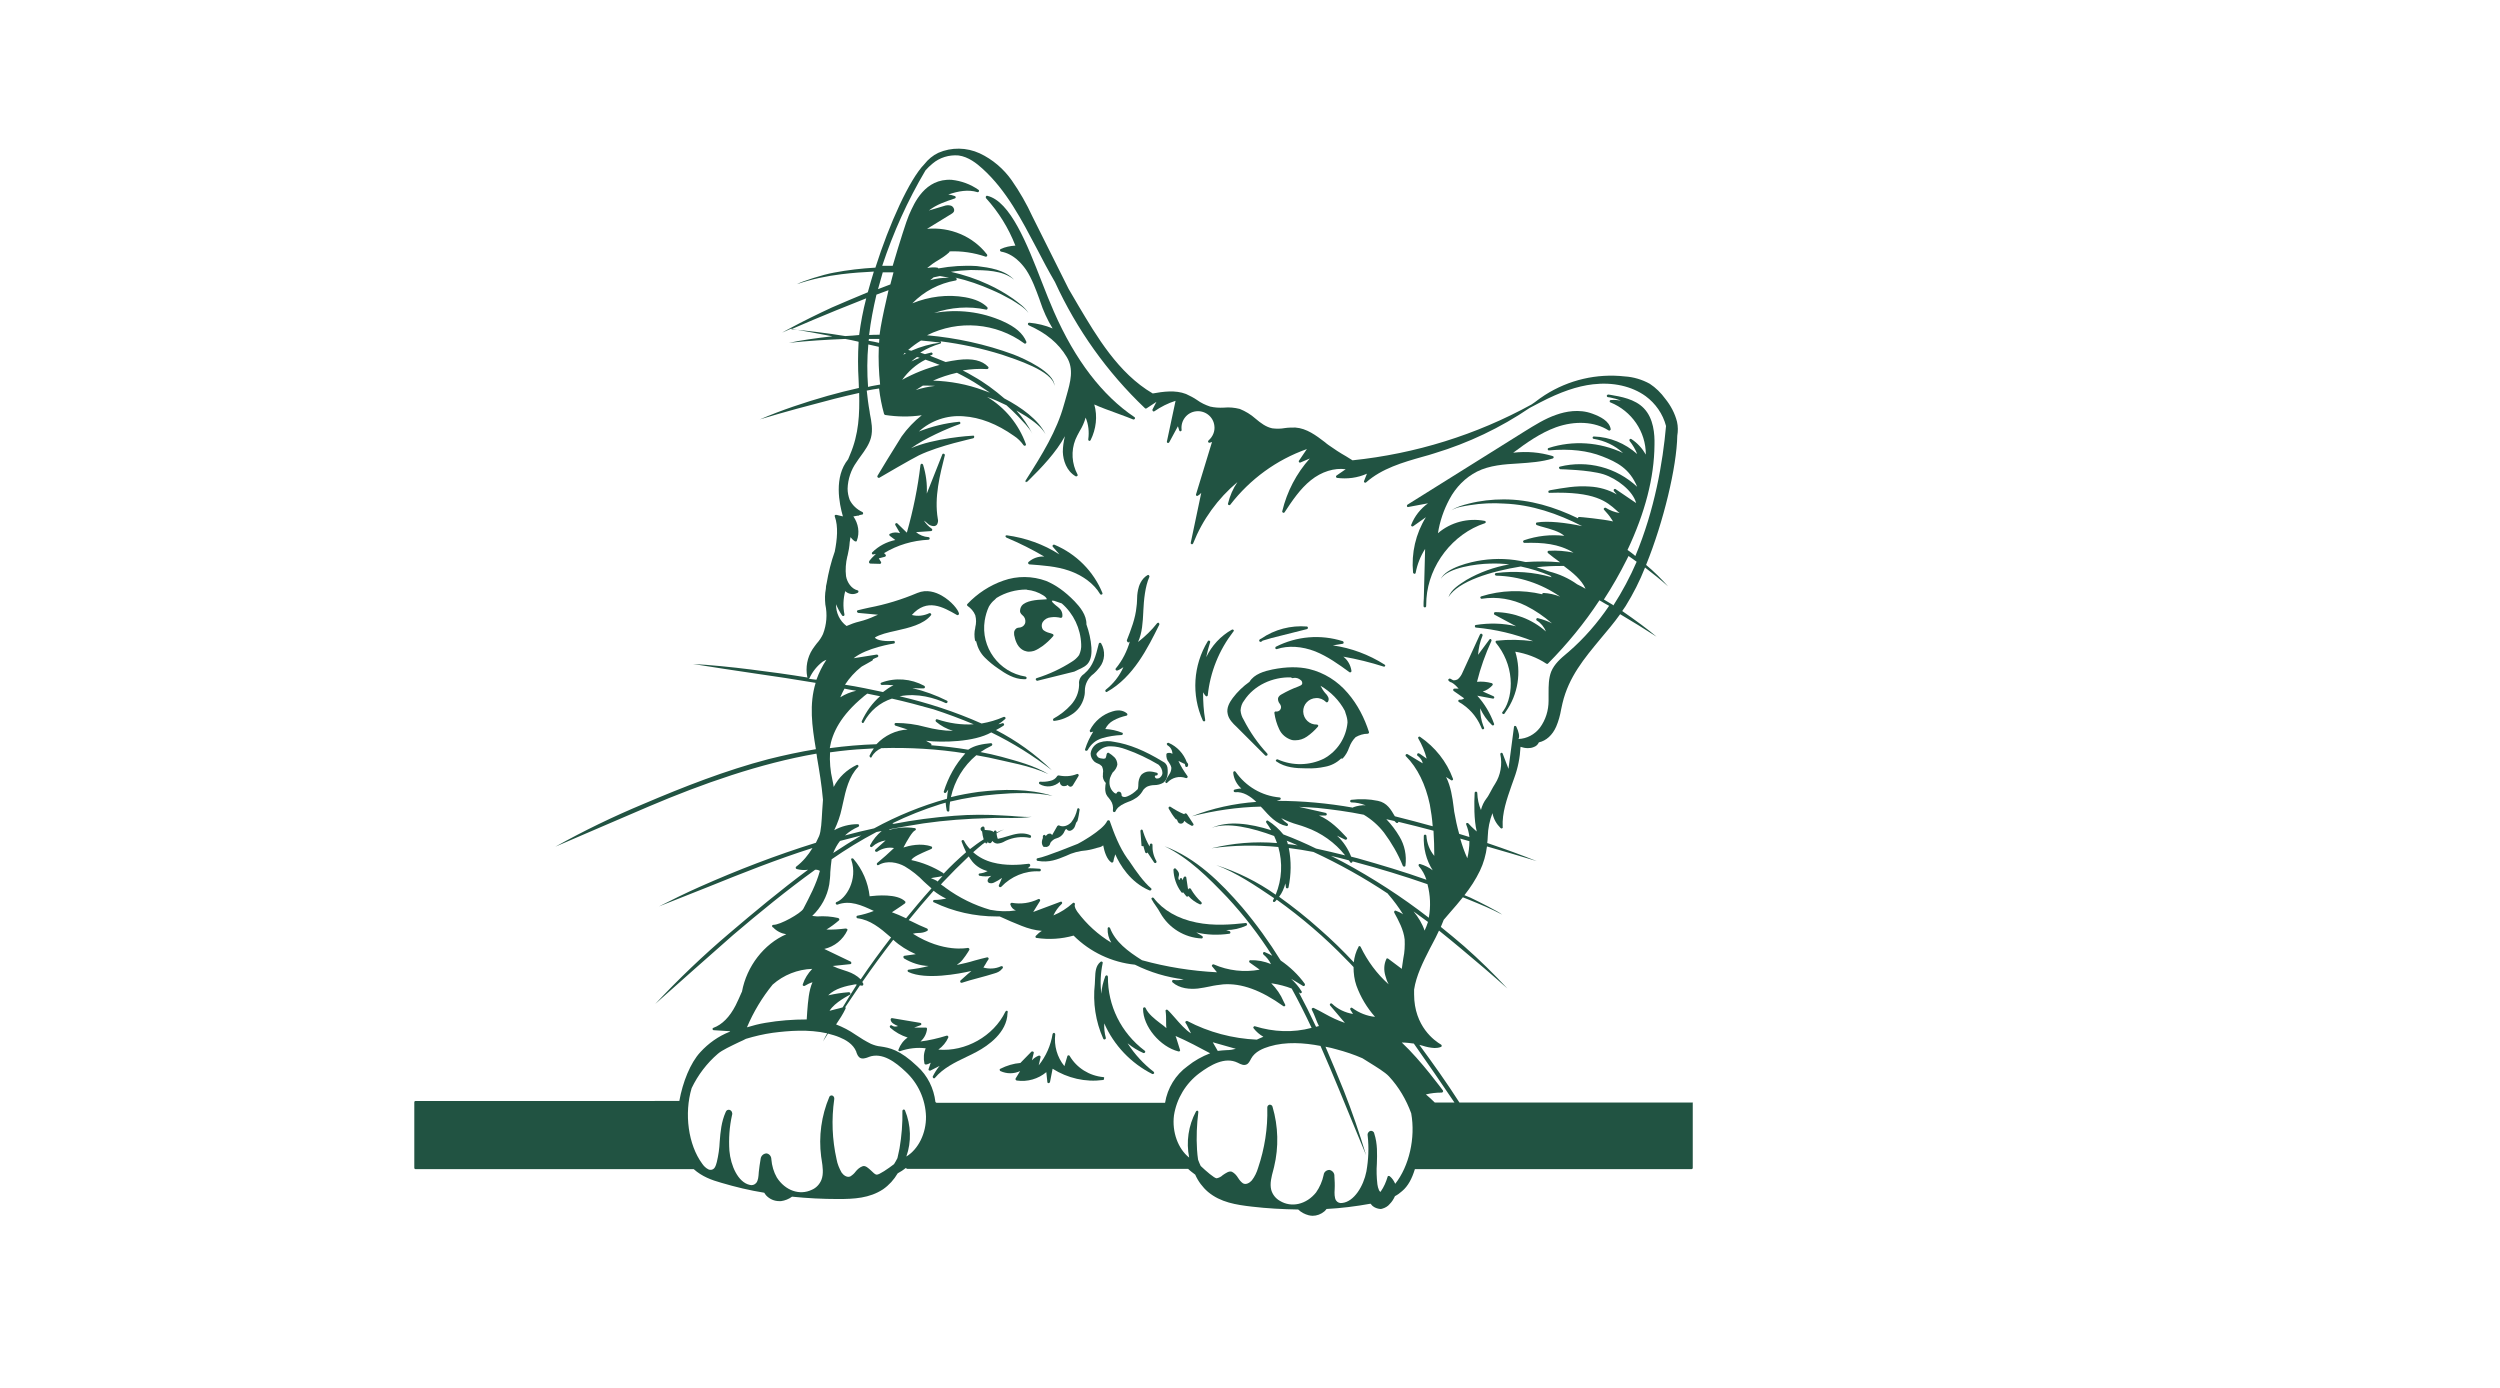 <?xml version="1.0" encoding="utf-8"?>
<!-- Generator: Adobe Illustrator 24.2.3, SVG Export Plug-In . SVG Version: 6.00 Build 0)  -->
<svg version="1.1" id="bb772f98-0b39-4e78-87e3-06a8a2df0f5d"
	 xmlns="http://www.w3.org/2000/svg" xmlns:xlink="http://www.w3.org/1999/xlink" x="0px" y="0px" viewBox="0 0 807.2 529.3"
	 style="enable-background:new 0 0 807.2 529.3; fill: #215342;" xml:space="preserve" height="222" width="400" transform="translate(-50, 0)">
<path d="M407,245c0.2,0.1,0.5,0.1,0.6-0.1l0.2-0.3c-1.1,3.8-2.9,7.4-5.4,10.4c-0.2,0.2-0.1,0.5,0.1,0.7c0.1,0.1,0.3,0.1,0.5,0.1
	c0.8-0.3,1.6-0.8,2.3-1.3c-1.5,3.4-3.8,6.3-6.7,8.6c-0.2,0.2-0.3,0.5-0.1,0.7c0.1,0.1,0.2,0.2,0.4,0.2c0.1,0,0.2,0,0.2-0.1
	c10-5.6,15.5-16.7,19.9-25.6c0.1-0.2,0-0.5-0.2-0.7c-0.2-0.1-0.5,0-0.6,0.1c-2.1,2.7-4.6,5.1-7.3,7.2c1.6-3.5,1.8-7.6,2-11.5l0-0.2
	c0.2-4.4,0.7-9.5,2.3-13.1c0.1-0.3,0-0.5-0.2-0.7c-0.1-0.1-0.3-0.1-0.5,0c-2.4,1.4-3.3,4.1-3.6,5.6c-0.3,1.4-0.4,2.8-0.4,4.2
	c0,0.8-0.1,1.5-0.2,2.3c-0.4,4.4-2.1,8.7-3.7,12.8C406.7,244.6,406.8,244.9,407,245z"/>
<path d="M447.3,240.3c-0.2-0.2-0.4-0.2-0.6-0.1c-4.3,2.4-7.7,6.1-9.8,10.5c0.4-1.9,0.9-3.9,1.5-5.7c0.1-0.3-0.1-0.5-0.3-0.6
	c-0.2-0.1-0.5,0-0.6,0.2c-5.6,9.2-6.3,20.5-1.9,30.3c0.1,0.2,0.3,0.3,0.5,0.3c0.1,0,0.1,0,0.1,0c0.2-0.1,0.4-0.3,0.3-0.6
	c-0.6-3.5-0.8-7-0.8-10.5c0.3,0.5,0.6,1,1,1.4c0.1,0.1,0.3,0.2,0.5,0.1c0.2-0.1,0.3-0.2,0.3-0.4c0.9-8.8,4.3-17.2,9.7-24.2
	C447.5,240.7,447.5,240.4,447.3,240.3z"/>
<path d="M391.6,253.3c1.6-1.8,1.6-4.5,1.5-6.3c-0.2-3-0.9-6-1.9-8.8c0.1-3.6-2.5-6.7-4.5-8.8c-3.8-3.9-7.3-6.3-10.9-7.8
	c-5.2-1.9-11-2-16.3-0.1c-5.2,1.8-9.9,4.9-13.7,8.9c-0.2,0.2-0.2,0.5,0,0.7c0,0,0,0,0,0c1.3,0.9,2.4,2.1,3,3.6
	c0.4,1.5,0.4,3.1,0,4.6l0,0.2c-0.4,1.6-0.4,3.2-0.1,4.8c0.1,0.2,0.3,0.4,0.5,0.4l0,0c0,0.1,0,0.2,0,0.2c0.5,2.2,1.6,4.3,3.2,5.9
	c1.6,1.6,3.3,3,5.1,4.2c2.8,2,6.2,4.1,9.8,4.1c0.2,0,0.4,0,0.6,0c0.3,0,0.5-0.3,0.5-0.5c0-0.2-0.2-0.4-0.4-0.5
	c-10.2-1.6-17.2-11.2-15.6-21.4c0.3-1.8,0.8-3.6,1.6-5.3l0,0c0.6-1,1.3-1.9,2.2-2.6c0.2-0.2,0.5-0.5,0.7-0.7
	c3.4-2.1,7.4-3.2,11.4-3.2c0.1,0,0.1,0.1,0.2,0.1c2.2,0.2,4.3,0.9,6.2,2.1c0.5,0.3,1.3,0.9,1.4,1.5c-0.3,0-0.8,0.1-1.3,0.1
	c-2.5,0.1-6.7,0.4-8.3,2.4c-0.5,0.7-0.7,1.6-0.6,2.4c0.2,0.5,0.5,0.9,0.9,1.2c0.8,0.6,1.2,1.6,1.1,2.6c-0.1,1-0.8,1.7-1.7,2
	c-0.2,0-0.3,0.1-0.5,0.1c-0.4,0-0.9,0.1-1.2,0.3c-0.5,0.4-0.9,1-0.9,1.6c0,0.5,0,1.1,0.2,1.6c0.2,1.1,0.6,2.1,1.1,3
	c0.6,1,1.4,1.8,2.5,2.3c0.6,0.2,1.2,0.4,1.8,0.4c0.7,0,1.3-0.1,2-0.3c1.1-0.4,2.2-1.1,3.2-1.8c1.5-1.1,2.9-2.4,4.1-3.8
	c0.2-0.2,0.2-0.5,0-0.7c0,0-0.1-0.1-0.1-0.1c-0.5-0.2-1-0.4-1.5-0.5c-0.8-0.2-1.6-0.6-2.2-1.1c-0.7-0.9-0.7-2.2-0.1-3.1
	c0.7-1,1.8-1.6,3-1.7c1.3-0.2,2.5-0.1,3.8,0.2c0.3,0,0.5-0.1,0.6-0.4c0.2-1.3-0.3-2.6-1.3-3.4c-0.3-0.3-0.7-0.6-1.1-0.9
	c-0.5-0.4-0.9-0.8-1.3-1.2c-0.2-0.3-0.3-0.5-0.3-0.6c0.1-0.1,0.4-0.1,0.9,0l2.9,1c4.5,3.9,7.2,9.6,7.4,15.6c0.1,1.4-0.2,2.8-0.8,4.1
	c-0.7,1-1.7,1.9-2.7,2.5c-4.2,2.7-8.7,4.8-13.5,6.3c-0.3,0.1-0.4,0.4-0.3,0.6c0.1,0.2,0.3,0.4,0.5,0.4c0,0,0.1,0,0.1,0l14.1-3.5
	C388.2,255.3,390.2,254.8,391.6,253.3z"/>
<path d="M490.9,264.4c-3.9-4.6-9-7.8-14.8-9.2c-4-0.9-8.5-0.9-14,0.2c-2.9,0.6-6.9,1.7-8.7,4.7c-2.4,1.7-4.6,3.8-6.4,6.2
	c-1.1,1.5-2.5,3.7-1.9,6.1c0.4,2,2,3.6,3.3,4.8l11,11c0.1,0.1,0.2,0.1,0.4,0.1c0.3,0,0.5-0.2,0.5-0.5c0-0.1,0-0.2-0.1-0.3
	c-3.6-3.9-6.6-8.2-9-12.9c-0.7-1.1-1.1-2.3-1.2-3.6c0.1-1.4,0.5-2.7,1.4-3.8c3.7-5.7,10.7-9,17.9-8.8c0.1,0.2,0.3,0.3,0.5,0.3
	c0.2,0,0.4-0.1,0.6-0.1c0.9-0.1,1.8,0.2,2.5,0.8c0.5,0.3,0.7,0.9,0.6,1.5c-0.2,0.5-0.8,0.7-1.5,1c-2.2,0.8-4.3,1.8-6.4,3
	c-0.6,0.3-1.1,0.8-1.3,1.4c-0.1,0.7,0.1,1.5,0.6,2.1c0.2,0.2,0.3,0.5,0.4,0.7c0.4,0.9-0.1,1.9-0.9,2.2c-0.3,0.1-0.6,0.2-0.9,0.1
	c-0.3,0-0.5,0.1-0.6,0.4c0,0.1,0,0.1,0,0.2c0.3,2.1,0.9,4.2,1.8,6.1c0.9,2.1,2.8,3.6,4.9,4.2c0.4,0.1,0.9,0.1,1.3,0.1
	c1.6,0,3.1-0.5,4.4-1.4c1.6-1.1,3-2.4,4.2-3.8c0.1-0.1,0.2-0.4,0.1-0.5c-0.1-0.2-0.3-0.3-0.5-0.3c-2.8,0.1-5.1-2.1-5.2-4.9
	c-0.1-2.8,2.1-5.1,4.9-5.2c1.4-0.1,2.8,0.5,3.8,1.5c0.1,0.1,0.3,0.2,0.4,0.1c0.2,0,0.3-0.1,0.4-0.3c0.3-0.6,0.3-1.3-0.1-1.9
	c-0.2-0.4-0.5-0.8-0.8-1.1l-0.2-0.2c-0.7-0.8-1.3-1.8-1.8-2.8c3.9,2.3,7.2,5.6,9.3,9.6c0.1,0.3,0.2,0.7,0.3,1
	c0.4,1.1,0.7,2.3,0.7,3.4c-0.5,5.8-3.9,11-9,13.8c-5.5,2.7-12,2.8-17.6,0.3c-0.2-0.1-0.5,0-0.7,0.2c-0.1,0.2,0,0.5,0.2,0.6
	c3.3,2.3,7.4,2.6,11.1,2.6h0.5c2.3,0.1,4.6-0.1,6.9-0.6c2.3-0.4,4.4-1.5,6-3c0.1-0.1,0.1-0.1,0.2-0.2c0.2,0.2,0.5,0.1,0.6,0
	c1.1-1.2,1.9-2.6,2.4-4.1l0.1-0.2c0.5-1.4,1.3-2.7,2.4-3.8c1.4-0.8,3-1.3,4.6-1.3c0.3,0,0.5-0.3,0.5-0.5c0,0,0-0.1,0-0.1
	C497.3,274,494.7,268.8,490.9,264.4z M470.4,258.2c-0.3,0-0.5,0.1-0.8,0.1C469.8,258.2,470.1,258.2,470.4,258.2L470.4,258.2z"/>
<path d="M394,257c0.8-0.7,1.5-1.5,2.2-2.4c2.1-2.6,2.3-6.3,0.6-9.2c-0.2-0.2-0.5-0.3-0.7-0.1c-0.1,0.1-0.2,0.2-0.2,0.3
	c-1.1,4.6-2.2,8.6-5.3,11.2l-0.3,0.3c-1.3,0.8-2.1,2.3-1.9,3.9v0.4c-0.1,2.8-1.2,5.4-3.1,7.5c-1.9,2.1-4.1,3.8-6.6,5.2
	c-0.2,0.1-0.3,0.4-0.2,0.7c0.1,0.2,0.3,0.2,0.4,0.2c0,0,0,0,0.1,0c2.7-0.3,5.2-1.4,7.4-3c2.2-1.7,3.6-4.1,4.1-6.9
	c0.1-0.5,0.1-1.1,0.1-1.6C390.6,260.9,391.9,258.5,394,257L394,257z"/>
<path d="M422.1,292.7c-0.2-1-0.9-1.8-1.8-2.2c-6.9-4.2-12.8-6.6-18.5-7.5c-1.8-0.4-3.7-0.4-5.5,0.2c-1.9,0.6-3.3,2.3-3.5,4.3
	c0,1.2,0.6,2.3,1.5,3.1c0.4,0.3,0.8,0.5,1.3,0.7c0.6,0.2,1.1,0.6,1.5,1c0.4,0.8,0.6,1.8,0.4,2.7l0,0.4c-0.2,1.2,0.2,2.4,1.1,3.3
	c-0.1,0.5-0.2,1-0.2,1.5c-0.1,0.9,0,1.8,0.3,2.7c0.3,0.6,0.6,1.1,1.1,1.6c0.2,0.3,0.4,0.5,0.6,0.8c0.8,1.1,1.1,2.5,0.9,3.9
	c0,0.3,0.1,0.5,0.4,0.6c0,0,0.1,0,0.1,0c0.2,0,0.4-0.1,0.5-0.3c0.5-1.2,1.6-2.2,3.6-3.1c0.4-0.2,0.8-0.3,1.2-0.5
	c1.3-0.4,2.5-1.1,3.6-1.9c0.9-0.7,1.6-1.6,2.2-2.7c0.4-0.5,0.9-0.9,1.4-1.2c0.9-0.4,1.9-0.6,2.8-0.6c1.2,0,2.4-0.3,3.4-0.9
	C421.9,297.6,422.5,295.6,422.1,292.7z M395.4,287c1.3-1.5,3.1-2.4,5.1-2.3c2,0,4,0.5,5.9,1.2c4.3,1.5,8.4,3.5,12.3,5.8
	c0.9,0.8,1.5,2,1.5,3.2c0,0.6-0.4,1.3-0.9,1.7c-0.3,0.3-0.8,0.4-1.2,0.4c-0.4,0-0.7-0.3-0.8-0.7c0-0.2,0-0.3,0.2-0.4
	c0.1-0.1,0.2-0.1,0.3-0.1c0.3,0.1,0.5-0.1,0.6-0.4c0.1-0.3-0.1-0.5-0.3-0.6c-1-0.3-2-0.5-3-0.5c-1.1,0-2.2,0.5-3,1.3
	c-0.8,1.1-1.1,2.4-1.1,3.7l0,0.3c0,0.5-0.1,1-0.2,1.4c-0.1,0.1-0.1,0.2-0.2,0.2c-1.1,1.1-2.3,2-3.8,2.6c-0.4,0.2-0.9,0.3-1.4,0.2
	c-0.4,0-0.7-0.3-0.8-0.6c0-0.1,0-0.2,0-0.2c0-0.2,0-0.3-0.1-0.5c-0.1-0.5-0.7-0.8-1.2-0.7c-0.3,0.1-0.5,0.3-0.6,0.6
	c0,0.1-0.1,0.1-0.1,0.1c-0.1,0.1-0.4,0-0.7-0.2c-1.3-1-2-2.6-1.9-4.3c0-0.5,0.1-0.9,0.2-1.4c0.3-0.7,0.6-1.5,1-2.1
	c0.1-0.1,0.2-0.2,0.4-0.4c0.7-0.7,1.2-1.6,1.4-2.6c0-1-0.4-2.1-1.1-2.8c-0.7-0.7-1.4-1.2-2.2-1.7c-0.1-0.1-0.3-0.1-0.4,0
	c-0.1,0-0.3,0.2-0.3,0.3c-0.1,0.2-0.2,0.5-0.2,0.8c-0.1,0.4-0.2,0.8-0.4,1c-0.3,0.1-0.7,0.2-1,0.1c-1.2-0.1-1.9-0.4-2.1-1
	C394.8,287.9,395,287.4,395.4,287L395.4,287z"/>
<path d="M415.9,338.9c-2.8-2.3-6.1-7-7.8-9.6c-0.4-0.6-0.8-1.2-1.3-1.8c-3.1-4.4-5.1-9.7-6.7-14.3c-0.1-0.2-0.2-0.3-0.5-0.3
	c-0.2,0-0.4,0.1-0.5,0.3c-1.5,3.5-11.1,8.7-11.2,8.7c-0.1,0-12.2,5-15.3,5.5c-0.3,0-0.5,0.3-0.4,0.6c0,0.2,0.2,0.4,0.4,0.4
	c4.4,0.8,7.6-0.6,10.8-1.9c2.4-1.2,5.1-1.9,7.8-2.1c1.4-0.2,2.9-0.6,4.2-1c0.4-0.1,0.7-0.2,0.8-0.2c0.5-0.1,1-0.4,1.4-0.7
	c0.4,2.3,1.4,5.4,3.1,6.5c0.2,0.1,0.5,0.1,0.7-0.2c0.1-0.1,0.1-0.2,0.1-0.3c0.1-0.7,0.3-1.3,0.5-1.9c0.1-0.2,0.1-0.5,0.2-0.7
	c1.7,3.9,5.7,10.7,13.1,13.8c0.1,0,0.1,0,0.2,0c0.3,0,0.5-0.2,0.5-0.5C416.1,339.2,416,339,415.9,338.9L415.9,338.9z"/>
<path d="M336.8,173.1c-0.3-0.1-0.5,0-0.6,0.3l-5.9,14.9c0.2-3.7-0.3-7.4-1.4-11c-0.1-0.2-0.3-0.4-0.5-0.4c-0.2,0-0.4,0.2-0.5,0.4
	c-1,8.7-2.8,17.4-5.2,25.9l-3.6-3.5c-0.2-0.2-0.5-0.2-0.7,0c-0.2,0.2-0.2,0.4-0.1,0.6l1.8,3.1c-1.2-0.4-2.6-0.4-3.8,0.2
	c-0.3,0.1-0.4,0.4-0.2,0.7c0,0.1,0.1,0.1,0.2,0.2l2,1.5c-3.3,0.7-6.4,2.3-8.8,4.7c-0.2,0.2-0.2,0.5,0,0.7c0.1,0.1,0.3,0.2,0.4,0.1
	l1-0.2c-2.6,2.5-2.9,3-2.5,3.5c0.1,0.1,0.2,0.2,0.4,0.2l3.6,0.1h0c0.3,0,0.5-0.2,0.5-0.5c0-0.1,0-0.2-0.1-0.3l-0.8-1.3l2.3-0.6
	c0.3-0.1,0.4-0.3,0.4-0.6c0-0.1-0.1-0.2-0.1-0.2L314,211c5.1-3.1,10.9-4.8,16.9-5.1c0.3,0,0.5-0.2,0.5-0.5c0-0.3-0.2-0.5-0.5-0.5
	c-1.7-0.1-3.4-0.8-4.7-1.9l5.7-0.4c0.3,0,0.5-0.3,0.5-0.5c0-0.2-0.1-0.3-0.2-0.4c-1.2-0.8-2.2-1.9-3-3.1c0.5,0.3,1,0.7,1.4,1.1
	c0.6,0.6,1.5,1,2.4,1c0.4,0,0.9-0.2,1.2-0.6c0.4-0.7,0.5-1.5,0.3-2.2c-1.4-8.2,0.8-16.7,2.7-24.3
	C337.2,173.4,337.1,173.2,336.8,173.1z"/>
<path d="M416.9,342.6c-0.2-0.2-0.5-0.3-0.7-0.1c-0.2,0.1-0.3,0.4-0.1,0.6c0.5,0.9,1,1.7,1.6,2.5c0.6,0.9,1.2,1.7,1.7,2.7
	c3.2,5.7,9.2,9.4,15.7,9.7h0c0.3,0,0.5-0.2,0.5-0.5c0-0.2-0.1-0.3-0.2-0.4l-2.3-1.4c4.1,1,8.4,1.1,12.6,0.5c0.3,0,0.5-0.3,0.4-0.6
	c0-0.2-0.2-0.3-0.3-0.4l-1.3-0.4h0c2.7,0,5.3-0.6,7.7-1.7c0.2-0.1,0.3-0.4,0.3-0.6c-0.1-0.2-0.3-0.4-0.5-0.4
	c-5.3,0.6-12.2,1.2-18.9-0.2C426.1,350.5,420.4,347.2,416.9,342.6z"/>
<path d="M401.4,274.9c1.6-0.9,3.3-1.5,5.1-1.9c0.3-0.1,0.4-0.4,0.3-0.6c0-0.1-0.1-0.2-0.2-0.3c-1-0.8-2.7-1.6-5.5-0.7
	c-3.7,1.1-6.8,3.7-8.6,7.2c-0.1,0.2,0,0.5,0.2,0.7c0.1,0.1,0.2,0.1,0.3,0l0.8-0.2c-1.3,2.1-2.4,4.4-3.1,6.7c-0.1,0.3,0,0.5,0.3,0.6
	c0.1,0,0.1,0,0.2,0c0.2,0,0.4-0.1,0.5-0.3c1.2-2.2,3.1-3.8,5.5-4.5c2.4-0.7,4.9-1.1,7.4-1.2c0.3,0,0.5-0.3,0.5-0.5
	c0-0.2-0.1-0.4-0.3-0.4c-2-0.8-4.2-1.3-6.4-1.4C399,276.8,400.1,275.6,401.4,274.9z"/>
<path d="M429.1,296.8c0.3,0.1,0.5,0,0.7-0.3c0.1-0.2,0-0.3-0.1-0.5c-1.3-1.8-2.5-3.7-3.4-5.7l2.1,1c0.1,0,0.2,0.1,0.3,0.1
	c0.1,0.3,0.2,0.5,0.2,0.8c0,0.2,0.2,0.3,0.4,0.4c0.2,0,0.4,0,0.5-0.2c0.3-0.4,0.3-1-0.1-1.4c-0.1-0.1-0.1-0.1-0.2-0.2
	c-1.2-3.3-3.7-6-6.9-7.4c-0.2-0.1-0.5,0-0.7,0.2c-0.1,0.2,0,0.5,0.2,0.7c1.2,0.7,1.9,1.9,1.9,3.3c-0.5-0.4-1.2-0.5-1.9-0.3
	c-0.2,0-0.3,0.2-0.4,0.4c-0.1,1.1,0.2,2.3,1,3.2c0.4,0.6,0.8,1.3,0.9,2c0,0.9-0.3,1.8-0.8,2.5c-0.1,0.2-0.2,0.3-0.3,0.5
	c-0.5,0.7-0.9,1.4-1.2,2.2c-0.1,0.3,0.1,0.5,0.3,0.6c0.2,0.1,0.4,0,0.5-0.2C423.9,296.6,426.6,295.9,429.1,296.8z"/>
<path d="M543.2,199.6c0.3-0.1,0.4-0.4,0.3-0.6c-0.1-0.2-0.2-0.3-0.4-0.3c-6.3-1.2-12.9,0.5-17.8,4.7c0.7-4.5,2.2-8.9,4.4-13
	c2.4-4.5,6-8.2,10.5-10.5c4.8-2.4,10.4-2.8,15.8-3.1c4.4-0.3,8.9-0.6,13.1-1.9c0.3-0.1,0.4-0.4,0.3-0.6c0-0.2-0.2-0.3-0.3-0.3
	c-4.9-1.5-10-1.9-15.1-1.3c5.1-3.8,10.3-7.5,16.3-9.7c7.3-2.6,14.8-2.2,20.1,1.2c0.2,0.1,0.5,0.1,0.7-0.2c0.1-0.1,0.1-0.2,0.1-0.3
	c-0.5-3.1-4-4.8-7-5.9c-5.1-1.9-10.3-0.8-13.7,0.4c-4.4,1.5-8.3,4-12.2,6.4l-44.6,27.9c-0.2,0.1-0.3,0.5-0.2,0.7
	c0.1,0.2,0.3,0.3,0.5,0.2l7.5-1.4c-2.9,2.1-5.1,4.9-6.4,8.2c-0.1,0.3,0,0.5,0.3,0.6c0.2,0.1,0.3,0,0.5-0.1l4.8-3.4
	c-3.9,6.3-5.6,13.7-4.9,21.1c0,0.2,0.2,0.4,0.5,0.5c0.3,0,0.5-0.2,0.5-0.4c0,0,0,0,0,0c0.6-3.2,1.8-6.3,3.6-9.1l-0.5,18.9
	c-0.1,1-0.1,1.9-0.1,2.9c0,0.3,0.2,0.5,0.5,0.5s0.5-0.2,0.5-0.5l0.1-2.8C521.8,215.5,531,203.6,543.2,199.6z"/>
<path d="M368.4,183.8c0.1,0,0.3-0.1,0.3-0.1c5.5-5.4,10.9-11.1,14.3-17.3c-0.5,2-0.8,4-0.8,6c0.1,3.2,1.4,7.3,4.9,9.3
	c0.2,0.1,0.5,0,0.7-0.2c0.1-0.2,0.1-0.3,0-0.5c-2.2-4.1-2.5-9-0.8-13.3c0.5-1.1,1-2.2,1.6-3.2c1-1.6,1.8-3.4,2.3-5.2
	c1.1,2.6,1.4,5.5,1,8.3c0,0.3,0.1,0.5,0.4,0.6c0.2,0,0.4-0.1,0.5-0.3c2.1-4.2,2.7-9.1,1.4-13.6c2.4,1.1,6,2.4,9.3,3.6
	c2.2,0.8,4.3,1.6,5.5,2.1c0.3,0.1,0.5,0,0.7-0.3c0.1-0.2,0-0.5-0.2-0.6c-12.2-8.2-22.6-21.7-30.7-40.2c-1.5-3.4-3-7.2-4.6-11.3
	c-5.6-14.4-12-30.8-20.8-32.9c-0.3-0.1-0.5,0.1-0.6,0.4c0,0.2,0,0.3,0.1,0.5c4.8,5.3,8.6,11.4,11.2,18.1c-1.9,0.1-3.9,0.5-5.6,1.3
	c-0.2,0.1-0.4,0.4-0.2,0.7c0.1,0.1,0.2,0.3,0.4,0.3c4.5,0.8,7.7,4.3,9.6,7.1c2.2,3.4,3.6,7.3,5,11.1l0.2,0.6
	c1.2,3.7,2.8,7.2,4.8,10.5c-2.8-1.2-5.8-1.9-8.9-2.2c-0.2,0-0.5,0.1-0.5,0.4c-0.1,0.2,0.1,0.5,0.3,0.6c6.7,3,11.3,6.8,14.5,12.1
	c2.8,4.6,1.4,9.5-0.1,14.8c-0.3,1.2-0.7,2.4-1,3.5c-2.7,9.8-8.2,18.8-14.6,28.8c-0.1,0.2-0.1,0.5,0.2,0.7
	C368.2,183.8,368.3,183.8,368.4,183.8L368.4,183.8z"/>
<path d="M457.4,244.8c0.2,0.1,0.4,0.1,0.5,0c0.2-0.1,0.4-0.3,0.5-0.4c0.9-0.3,2.7-0.8,3.4-1l13.5-3.4c0.3-0.1,0.4-0.3,0.4-0.6
	c-0.1-0.2-0.2-0.4-0.4-0.4c-6.1-0.5-12.3,1.1-17.4,4.6c-0.7,0.3-0.8,0.5-0.8,0.8C457.1,244.6,457.2,244.7,457.4,244.8z"/>
<path d="M504.9,253.5c-6-3.8-12.7-6.3-19.7-7.3l3.7-0.6c0.3,0,0.5-0.3,0.4-0.6c0-0.2-0.2-0.3-0.3-0.4c-8.5-2.7-17.6-1.9-25.5,2.1
	c-0.2,0.1-0.3,0.4-0.2,0.7c0.1,0.2,0.4,0.3,0.6,0.2c4.2-1.4,9.5-1.1,14.6,0.9c4.7,1.9,8.9,4.9,13,7.9c0.2,0.2,0.5,0.1,0.7-0.1
	c0.1-0.1,0.1-0.2,0.1-0.4c-0.3-2.1-1.4-4.1-3.1-5.4c5.2,0.9,10.4,2.2,15.4,3.8c0.3,0.1,0.5-0.1,0.6-0.3
	C505.2,253.8,505.1,253.6,504.9,253.5L504.9,253.5z"/>
<path d="M360.7,205.1c5,2.1,9.8,4.5,14.4,7.2c-2.2-0.1-4.3,0.6-6,2.1c-0.2,0.2-0.2,0.5,0,0.7c0.1,0.1,0.2,0.2,0.3,0.2
	c5.1,0.4,10.3,0.7,15.2,2.4c5.2,1.8,9.5,5,11.8,8.9c0.1,0.2,0.4,0.3,0.7,0.2c0.2-0.1,0.3-0.4,0.2-0.6c-3.4-8.3-10-14.9-18.3-18.4
	c-0.3-0.1-0.5,0-0.7,0.3c-0.1,0.2,0,0.4,0.1,0.5l2.5,2.9c-6.1-3.9-12.9-6.3-20.1-7.3c-0.2,0-0.5,0.1-0.5,0.4
	C360.4,204.7,360.5,205,360.7,205.1z"/>
<path d="M546.5,265.6l-4.1-1.8c1.4-0.4,2.7-1.3,3.7-2.4c0.2-0.2,0.1-0.5-0.1-0.7c0,0-0.1-0.1-0.2-0.1c-1.8-0.5-3.8-0.7-5.6-0.5
	c1.3-5.3,3.2-10.6,5.5-15.6c0.1-0.3,0-0.5-0.2-0.7c-0.2-0.1-0.5,0-0.6,0.2l-4.3,5.8c0.2-2.5,0.7-4.9,1.7-7.3c0.1-0.3,0-0.5-0.3-0.7
	s-0.5,0-0.7,0.3l0,0l-6.6,14.4c-0.4,1-1,1.9-1.8,2.6c-0.5,0.3-1.2,0.5-1.8,0.4c-0.3-0.2-0.7-0.4-1.1-0.6c-0.2-0.1-0.5,0-0.7,0.2
	c-0.1,0.2-0.1,0.4,0,0.5c0.3,0.4,0.8,0.7,1.3,0.8c1,0.6,1.8,1.4,2.6,2.3l-1.6,0l0,0c-0.3,0-0.5,0.2-0.5,0.5c0,0.2,0.1,0.3,0.2,0.4
	l4,2.8c-0.5,0.4-1.1,0.6-1.7,0.5c-0.2,0-0.5,0.1-0.5,0.3c-0.1,0.2,0,0.5,0.2,0.6c3.7,2.1,6.7,5.4,8.4,9.4c0.1,0.2,0.2,0.5,0.3,0.7
	c0.1,0.3,0.4,0.4,0.6,0.3c0.3-0.1,0.4-0.4,0.3-0.6c-0.1-0.2-0.2-0.5-0.3-0.7c-0.8-2.1-1.2-4.4-1.2-6.7c1.1,2.4,2.6,4.6,4.5,6.4
	c0.2,0.2,0.5,0.2,0.7,0c0.1-0.1,0.2-0.3,0.1-0.5c-1.4-3.9-3.6-7.6-6.4-10.7l5.9,1.1c0.3,0.1,0.5-0.1,0.6-0.4
	C546.8,265.9,546.7,265.7,546.5,265.6L546.5,265.6z"/>
<path d="M360.9,385.6c-0.2-0.1-0.5,0.1-0.6,0.3c-4.5,9.4-15.3,15.4-25.6,14.5c1.7-1.2,3-2.8,3.8-4.6c0.1-0.3,0-0.5-0.3-0.7
	c-0.1,0-0.2-0.1-0.4,0c-3.2,1-6.6,1.8-9.9,2.2c1.4-1.2,2.3-2.9,2.5-4.8c0-0.3-0.2-0.5-0.4-0.5c0,0,0,0-0.1,0l0,0l-4.4,0l2.4-0.9
	c0.3-0.1,0.4-0.4,0.3-0.6c-0.1-0.2-0.2-0.3-0.4-0.3l-10.7-1.8c-0.2,0-0.3,0-0.4,0.1c-0.1,0.1-0.2,0.3-0.2,0.4
	c0.1,1.3,1.4,1.9,2.8,2.5c-0.2,0.1-0.5,0.2-0.8,0.2c-0.5,0.1-1.1-0.1-1.5-0.4c-0.2-0.2-0.5-0.1-0.7,0.1c-0.2,0.2-0.1,0.5,0,0.7
	c1.9,1.7,4.2,3,6.7,3.8c-1.6,1.1-2.8,2.7-3.5,4.6c-0.1,0.3,0,0.5,0.3,0.6c0.1,0,0.2,0,0.3,0c3.2-1.1,6.5-1.5,9.8-1.1
	c-0.8,1.8-0.9,3.8-0.5,5.8c0.1,0.3,0.3,0.4,0.6,0.4c0.7-0.1,1.3-0.4,1.8-0.7l-0.8,2.4c-0.1,0.3,0,0.5,0.3,0.6c0.1,0,0.3,0,0.4,0
	l3.5-1.8c-1,1.2-1.9,2.6-2.6,4c-0.1,0.2,0,0.5,0.2,0.7c0.2,0.1,0.5,0.1,0.6-0.1c3.1-3.7,7.6-5.9,12-8c1.3-0.6,2.7-1.3,4-2
	c4.3-2.3,11.5-7.3,11.7-14.7C361.3,385.8,361.1,385.6,360.9,385.6z"/>
<path d="M397.7,410.9c-5.4-0.5-10.2-3.5-12.9-8.1c-0.1-0.2-0.3-0.3-0.5-0.2c-0.2,0-0.4,0.2-0.4,0.4l-1.1,3.7
	c-2.8-3.4-4-7.8-3.5-12.1c0-0.3-0.2-0.5-0.4-0.6c-0.3,0-0.5,0.2-0.6,0.4c-0.7,4.4-2.5,8.5-5.3,12l0.7-3.1c0.1-0.3-0.1-0.5-0.4-0.6
	c-0.1,0-0.2,0-0.3,0c-1,0.4-1.9,1-2.6,1.8l0.7-2.8c0.1-0.3-0.1-0.5-0.4-0.6c-0.2,0-0.4,0-0.5,0.1l-4.2,4.3c-2.6,0.2-5.2,1-7.6,2.2
	c-0.3,0.1-0.4,0.4-0.2,0.7c0.1,0.1,0.1,0.2,0.2,0.2c2.4,1.1,5.1,1.1,7.5,0l-1.7,2.8c-0.1,0.2-0.1,0.5,0.2,0.7c0.1,0,0.1,0.1,0.2,0.1
	c4.1,0.6,8.2-0.6,11.3-3.2l0.4,3.8c0,0.2,0.2,0.4,0.5,0.4h0c0.2,0,0.4-0.2,0.5-0.4l1-5.1c5.7,3.6,12.5,5.2,19.2,4.3
	c0.3,0,0.5-0.3,0.4-0.6C398.1,411.1,397.9,410.9,397.7,410.9L397.7,410.9z"/>
<path d="M399.4,372.6c0-0.2-0.2-0.5-0.4-0.5c-0.2-0.1-0.5,0.1-0.6,0.3c-0.8,2.2-1.4,4.4-1.5,6.7c-0.5-3.9-0.3-7.9,0.5-11.7
	c0.1-0.3-0.1-0.5-0.4-0.6c-0.1,0-0.3,0-0.4,0.1c-1.9,1.5-2,3.9-2.1,6.3c0,0.7-0.1,1.5-0.1,2.2c-0.8,7.1,0.3,14.3,3.2,20.8
	c0.1,0.3,0.4,0.4,0.7,0.3c0.2-0.1,0.4-0.4,0.3-0.6c-0.5-1.8-0.7-3.7-0.6-5.5c3.7,8.4,10.2,15.2,18.3,19.3c0.2,0.1,0.5,0,0.7-0.2
	c0.1-0.2,0-0.5-0.1-0.6c-3.9-3-7.3-6.7-10-10.9c1.8,1.5,3.8,2.7,6,3.7c0.3,0.1,0.5,0,0.7-0.3c0.1-0.2,0-0.5-0.2-0.6
	C404.4,394,399.3,383.6,399.4,372.6z"/>
<path d="M375.9,323.1c0.1,0,0.3,0,0.4-0.1c0.6-0.2,1-0.7,1.1-1.3c0.1-0.1,0.1-0.3,0.2-0.4c0.6-0.7,1.3-1.3,2.2-1.5
	c1.1-0.3,2.1-1,2.7-2c0.1-0.2,0.2-0.4,0.3-0.6c0.1-0.2,0.2-0.4,0.3-0.6c0.1-0.2,0.4-0.4,0.5-0.3c0.1,0,0.1,0.1,0.1,0.1
	c0.1,0.1,0.1,0.1,0.2,0.2c0.3,0.3,0.8,0.4,1.2,0.3c0.7-0.2,1.3-0.8,1.6-1.4c0.1-0.3,0.2-0.5,0.3-0.8c0.1-0.5,0.3-1,0.7-1.4
	c0.1-0.1,0.1-0.1,0.1-0.2c0.4-1.4,0.6-2.8,0.8-4.2c0-0.3-0.2-0.5-0.4-0.6c-0.2,0-0.5,0.1-0.5,0.4c-0.4,1.8-1.1,3.5-2.3,5
	c-1.1,1.2-3,2-4.6,1.2c-0.2-0.1-0.5,0-0.7,0.2l-2,3.5c0-0.1-0.1-0.2-0.1-0.2c-0.2-0.2-0.4-0.4-0.7-0.4c-0.4,0-0.8,0.1-1.1,0.4
	c-0.1,0.1-0.2,0.2-0.3,0.3c-0.1,0.1-0.2,0.2-0.3,0.3c0,0,0-0.1,0-0.1c0-0.3-0.3-0.5-0.5-0.4c-0.1,0-0.2,0.1-0.3,0.1
	c-0.2,0.2-0.3,0.6-0.2,0.9c0,0.2-0.1,0.5-0.2,0.7c-0.1,0.3-0.2,0.7-0.2,1.1c0,0.7,0.2,1.3,0.7,1.8
	C375.3,323,375.6,323.1,375.9,323.1z"/>
<path d="M412.6,322.8L412.6,322.8c0.1,0,0.2,0,0.3-0.1l0.7,2.4c0.1,0.2,0.2,0.3,0.4,0.4c0.2,0,0.4-0.1,0.5-0.3l2.5,3.8
	c0.1,0.2,0.5,0.3,0.7,0.2s0.3-0.5,0.2-0.7c-1.1-1.9-1.6-4-1.5-6.2c0-0.3-0.2-0.5-0.5-0.5s-0.5,0.2-0.5,0.5c0,0.2-0.1,0.4-0.1,0.6
	c-1-1.7-1.8-3.5-2.4-5.4l-0.2-0.7c-0.1-0.3-0.4-0.4-0.6-0.3c-0.2,0.1-0.3,0.3-0.3,0.5l0.4,5.3C412.1,322.6,412.3,322.8,412.6,322.8z
	"/>
<path d="M428,340.5c0,0,0.1,0,0.1-0.1c0.4,0.5,0.8,1,1.2,1.5c0.2,0.2,0.5,0.2,0.7,0c0,0,0.1-0.1,0.1-0.1c1.2,1.4,2.8,2.5,4.4,3.2
	c0.1,0,0.1,0,0.2,0c0.3,0,0.5-0.2,0.5-0.5c0-0.1-0.1-0.3-0.2-0.4c-1.5-1.4-2.8-3-3.8-4.7c0-0.2-0.2-0.4-0.4-0.5
	c-0.2-0.1-0.5,0-0.7,0.2c-0.1,0.1-0.1,0.3,0,0.4l0,0c-0.1-0.2-0.2-0.4-0.2-0.7l-0.6-4c0-0.3-0.3-0.5-0.6-0.4c-0.2,0-0.3,0.1-0.4,0.3
	c-0.2,0.4-0.3,0.7-0.4,1.1l-0.2-0.5c-0.1-0.3-0.4-0.4-0.6-0.3c-0.2,0.1-0.4,0.3-0.3,0.6c0,0,0,0,0,0c0,0-0.1,0.1-0.2,0.1
	c-0.2-0.1-0.3-0.3-0.3-0.6c0-0.3,0-0.5,0.1-0.8c0-0.1,0.1-0.3,0.1-0.4c0.1-0.7,0-1.3-1.2-2.5c-0.2-0.2-0.5-0.2-0.7,0
	c-0.1,0.1-0.2,0.2-0.2,0.4c0.1,3,1.1,6,2.9,8.4C427.5,340.6,427.8,340.6,428,340.5z"/>
<path d="M428.9,310.3c-0.2,0-0.3,0.2-0.4,0.3c-1.8-0.7-3.5-1.7-5.2-2.8c-0.2-0.2-0.5-0.1-0.7,0.1c-0.1,0.2-0.1,0.4,0,0.6
	c0.8,1.4,1.6,2.7,2.6,3.9c0.1,0.1,0.2,0.2,0.4,0.2c0,0,0.1,0,0.1,0c0.1,0.2,0.2,0.4,0.3,0.7c0.2,0.5,0.5,0.8,1,0.9
	c0.7,0.1,1.3-0.3,1.5-1c0,0,0,0,0-0.1c0.8,0.8,1.8,1.4,2.8,1.9c0.2,0.1,0.5,0,0.7-0.2c0.1-0.2,0.1-0.3,0-0.5l-2.5-3.8
	C429.3,310.3,429.1,310.2,428.9,310.3z"/>
<path d="M381.1,298.1c-0.1,0.4,0,0.8,0.2,1.1c0.3,0.4,0.7,0.7,1.2,0.7c0.6,0,1.2-0.1,1.6-0.5c0.1,0.2,0.1,0.3,0.3,0.4
	c0.2,0.2,0.6,0.4,0.9,0.3c0.4-0.1,0.7-0.4,0.9-0.8l2-3.3c0.1-0.2,0.1-0.5-0.2-0.7c-0.1-0.1-0.3-0.1-0.5,0c-2.2,0.9-4.6,1-6.9,0.5
	c-0.2,0-0.4,0.1-0.5,0.2c-0.6,1-1.6,1.7-2.8,1.9c-1.2,0.3-2.5,0.4-3.7,0.3l0,0c-0.3,0-0.5,0.2-0.5,0.5c0,0.2,0.1,0.3,0.2,0.4
	c2.5,1.5,5.7,1.1,7.8-0.9C381,298.2,381.1,298.1,381.1,298.1z"/>
<path d="M622.3,420.6h-88.8c-4.8-7.5-10-14.8-15.3-22c0.4,0.1,0.8,0.2,1.2,0.3c1.5,0.5,3,0.8,4.6,0.9c0.8,0,1.6-0.1,2.4-0.4
	c0.3-0.1,0.4-0.4,0.3-0.6c0-0.1-0.1-0.2-0.2-0.3c-2.4-1.4-10.3-6.9-10.3-19.2c0-0.6,0-1.2,0-1.8c0.8-5.3,3.4-10.5,6-15.6l0.9-1.7
	c0.9-1.7,1.8-3.4,2.6-5.2c2.8,2.2,5.5,4.5,8.3,6.8c6,5,12,10.1,17.8,15.3c-5.2-5.6-10.7-11-16.5-16.1c-2.9-2.5-5.9-5-8.9-7.4
	c0.4-0.9,0.7-1.8,1.1-2.7c0.8-0.9,1.6-1.9,2.4-2.8c1.6-1.8,3.3-3.8,4.9-5.8c0.8,0.3,1.7,0.7,2.5,1c4.2,1.7,8.3,3.4,12.5,5.6
	c-1.5-1.2-8.6-4.8-12.2-6.5c-0.7-0.3-1.4-0.6-2.2-0.9c2.3-2.9,4.3-6,5.9-9.3c1.4-2.9,2.3-6.1,2.7-9.3c6.3,1.8,12.7,3.7,19,5.6
	c-6-2.4-12.1-4.6-18.3-6.7l-0.6-0.2c0.1-0.9,0.2-1.7,0.2-2.5c0.1-3.1,0.7-6.1,1.8-8.9c0.4,2.2,1.5,4.1,3.1,5.7
	c0.2,0.2,0.5,0.2,0.7,0c0.1-0.1,0.2-0.2,0.1-0.4c-0.3-5.4,1.6-10.7,3.4-15.9c0.3-0.9,0.7-1.9,1-2.8c1.4-3.8,2.2-7.8,2.4-11.9
	c0.9,0.3,1.8,0.5,2.8,0.5c0.8,0,1.5-0.1,2.2-0.4c0.9-0.3,1.6-0.9,2-1.8c2.8-0.6,5.2-2.8,6.6-6c0.9-2.1,1.5-4.3,1.9-6.6
	c0.2-0.8,0.3-1.5,0.5-2.3c2.4-10.1,8.3-17.1,14.5-24.6c2.5-3,5.1-6,7.5-9.4c4.7,2.8,9.3,5.6,13.9,8.6c-2.6-2.3-8.3-6.5-13.1-9.8
	c0.4-0.6,0.9-1.3,1.3-1.9c2.9-4.7,5.4-9.6,7.4-14.7c3,2.3,5.9,4.6,8.8,7.2c-2.6-2.9-5.4-5.7-8.4-8.2c6.7-16.5,11.7-37.5,11.9-49.3
	c0.3-1.7,0.3-3.5-0.1-5.3c-0.8-3.2-2.4-6.2-4.5-8.8c-1.6-2.2-3.6-4.2-5.9-5.7c-2.9-1.6-6.2-2.6-9.5-2.8c-10.7-1.2-21.4,1.3-30.5,7.1
	c-1.3,0.8-2.6,1.8-3.8,2.7c-0.4,0.3-0.9,0.6-1.3,0.9c-21.1,11.6-44.3,18.8-68.3,21.3c-0.8-0.5-1.6-1-2.4-1.5
	c-2.3-1.3-4.6-2.8-6.7-4.3c-0.5-0.3-0.9-0.7-1.4-1.1c-3.4-2.6-7-5.3-11.3-5.6c-1.3,0-2.7,0-4,0.2c-1.6,0.3-3.2,0.3-4.8,0.1
	c-2.4-0.5-4.4-2-6.4-3.7c-1.8-1.6-3.8-2.8-6-3.7c-2-0.5-4-0.7-6-0.5c-1.8,0.1-3.6,0-5.3-0.4c-1.8-0.6-3.5-1.4-5-2.5
	c-1.3-0.9-2.7-1.6-4.2-2.3c-4.1-1.6-8.8-0.9-12.7-0.2c-13.2-7.7-21.5-22-28.3-33.4l-3.8-6.5l-13.8-27.6c-2.2-4.8-4.9-9.5-7.9-13.8
	c-3.1-4.4-7.3-8-12.2-10.3c-5-2.3-10.8-2.4-15.8-0.2c-2.1,1-3.9,2.5-5.3,4.3c-5.7,5.8-13.4,22.8-18.7,39.5
	c-5.3,0.3-10.6,0.9-15.8,1.9c-4.1,0.7-12.5,3.4-14.1,4.4c5.5-1.9,11.3-3.1,17-3.8c4.1-0.5,8.2-0.8,12.3-1c-0.8,2.7-1.6,5.3-2.3,7.9
	c-4.9,2-9.5,4-13.7,5.8c-5.2,2.4-11.1,5.3-16.1,8l-0.1,0l0.1,0c-1,0.5-2,1.1-2.9,1.6c1.1-0.5,2.3-1,3.4-1.5
	c5.3,0.9,10.6,1.9,15.8,2.9c-5.8,0.6-12.6,1.6-16.6,2.5c7.2-0.8,14.3-1.2,21.5-1.5c1.6,0.3,3.2,0.6,4.8,1l0.3,0.1
	c-0.3,4.9-0.3,9.9,0,14.8c0,1,0.1,1.9,0.1,2.8c-4,0.9-8,1.9-11.9,3c-8.8,2.5-17.5,5.4-25.9,9c9.5-2.9,19-5.4,28.6-7.9
	c3.1-0.8,6.2-1.5,9.3-2.2c0.2,8-0.1,15.7-3.5,23.6c-0.2,0.6-0.5,1.1-0.7,1.7c-5.5,6.8-3.4,16.9-2,21.8l-2.5-0.6
	c-0.2,0-0.4,0-0.5,0.1c-0.1,0.1-0.2,0.3-0.1,0.5c1.4,3.9,0.9,8.8,0,13.4c-1.4,3.9-2.4,8-3.1,12.1c-0.2,0.7-0.3,1.4-0.3,2.1
	c-0.4,2-0.4,4-0.2,6c0.8,3.8,0.5,7.7-0.9,11.3c-0.6,1.3-1.4,2.5-2.4,3.6c-0.5,0.7-1.1,1.4-1.6,2.2c-2,3.1-2.7,6.9-2,10.5
	c0,0.1,0.1,0.3,0.3,0.3c-7.3-1.2-14.5-2.2-21.8-3.1c-7-0.9-16.1-1.8-22.1-2.1c7.8,1.2,15.7,2.5,23.5,3.6c7.8,1.1,15.5,2.3,23.3,3.6
	c-2.5,8.2-1.4,16.4,0.1,25.3c-6.1,1-12.1,2.3-18.1,3.8c-16.4,4.3-32.2,10.5-47.7,17.1c-11.5,4.8-22.7,10.2-33.6,16.3
	c11.9-5.1,24.5-10.6,35.8-15.4c20.2-8.6,42.4-16.4,63.8-20.1c0.1,0.4,0.2,0.9,0.2,1.3c0.9,5.2,1.8,10.6,2.3,16.3
	c-0.1,1.2-0.2,2.7-0.3,4.3c-0.2,3.7-0.4,7.8-1.2,9.6c-0.4,0.8-0.8,1.7-1.2,2.5c-15.1,4.7-29.9,10.4-44.3,16.8
	c-5,2.2-11.7,5.5-15.6,7.5c6.3-2.5,12.6-5,18.9-7.5c13.1-5.3,26.2-10.5,39.7-14.8c-1.6,2.7-3.7,5.2-6.2,7.1
	c-0.2,0.2-0.3,0.5-0.1,0.7c0.1,0.1,0.1,0.1,0.2,0.2c1.4,0.4,2.9,0.5,4.4,0.3c-10.5,7.8-20.6,16.2-30.1,24.3
	c-9.9,8.4-19.3,17.4-28.2,26.9c9.9-8.8,19.8-17.6,29.7-26.3c10.1-8.6,20.5-17.1,31.3-24.9c0.6-0.1,1.2,0.1,1.8,0.4c0,0,0,0,0,0.1
	c-1.4,5.1-3.9,9.8-6.3,14.4c-0.9,1.7-8.9,6.2-11.4,6.1c-0.2,0-0.4,0.1-0.5,0.3c-0.1,0.2,0,0.4,0.2,0.6c0.1,0.1,0.2,0.1,0.2,0.1v0
	c1.3,1.4,3.1,2.3,5,2.6c-8.5,3.7-15.1,12.2-16.9,21.9c-0.1,0.1-0.1,0.3-0.2,0.4c-0.7,1.6-1.4,3.2-2.2,4.8c-2.3,4.5-5.2,7.4-8.5,8.6
	c-0.3,0.1-0.4,0.4-0.3,0.6c0.1,0.2,0.2,0.3,0.4,0.3l6.3,0.4c-0.1,0.1-0.1,0.1-0.2,0.2c-4.3,1.7-8.1,4.4-11.2,7.8
	c-3.8,4.1-6.7,11.4-8,18.6H135.3c-0.3,0-0.5,0.2-0.5,0.5v25c0,0.3,0.2,0.5,0.5,0.5h106.1c3.1,2.8,6.9,4.2,10.5,5.2
	c5.4,1.6,10.8,2.9,16.4,3.8c0.2,0.4,0.5,0.7,0.7,1c1.3,1.4,3.1,2.2,5,2.2c0.2,0,0.5,0,0.7,0c1.5-0.2,3-0.8,4.2-1.7
	c5.8,0.6,11.7,0.9,17.5,0.9h0.1c6.1,0,11.9-0.3,17.1-3.7c2.3-1.6,4.2-3.7,5.6-6.1c1.1-0.6,2.2-1.3,3.2-2.1c0,0,0,0,0,0.1
	c0.1,0.2,0.3,0.3,0.5,0.3h107.1c0.8,0.8,1.8,1.5,2.7,2.2c1.1,2.5,2.8,4.8,4.9,6.6c4.8,4,10.7,4.9,16.7,5.6c5.9,0.7,11.8,1,17.7,1.1
	c1.1,1.1,2.5,1.8,4,2.2c0.5,0.1,1,0.2,1.5,0.2c1.6,0,3.2-0.6,4.5-1.7c0.3-0.3,0.6-0.6,0.8-0.9c5.6-0.3,11.2-1,16.7-2
	c0,0,0.1,0,0.1,0c0.2,0.3,0.5,0.5,0.7,0.8c0.8,0.7,1.9,1.1,3,1.2c0.2,0,0.5,0,0.7-0.1c1.1-0.3,2.2-0.9,2.9-1.8c0.9-0.9,1.5-1.9,2-3
	c1-0.5,1.9-1.2,2.7-1.9c2.3-1.9,3.8-4.8,4.9-8.4h105.5c0.3,0,0.5-0.2,0.5-0.5v-25C622.8,420.8,622.6,420.6,622.3,420.6z
	 M327.6,136.5c-1.1,0.4-2.2,0.9-3.2,1.4c0.7-0.6,1.4-1.2,2.2-1.7C327,136.3,327.3,136.4,327.6,136.5z M308,131.4
	c1.3,0.3,2.7,0.6,4,0.9c-0.2,4.8,0,9.6,0.5,14.4c-1.5,0.3-3.1,0.5-4.6,0.9C307.5,142.2,307.5,136.8,308,131.4z M308.2,129.3
	c1.3,0,2.7,0,4,0c0,0.5-0.1,1-0.1,1.5c-1.3-0.3-2.6-0.6-4-0.8C308.2,129.7,308.2,129.5,308.2,129.3L308.2,129.3z M322.3,134.8
	c-0.3,0.2-0.7,0.4-1,0.5c0.2-0.2,0.4-0.4,0.6-0.7L322.3,134.8z M326.1,148.8c0.9-0.6,1.8-1.1,2.7-1.7c1.6,0,3.1,0,4.7,0.1
	C331,147.5,328.5,148,326.1,148.8z M312.7,124.9c-0.1,0.9-0.3,1.8-0.4,2.8c-1.3,0-2.7,0-4,0.1c0.6-5.2,1.6-10.3,2.8-15.4
	c1.5-0.6,3.1-1.1,4.6-1.7C314.5,115.9,313.4,120.9,312.7,124.9z M332.7,145.2c2.9-1.3,6-2.3,9.1-3c3,1.5,5.9,3.1,8.6,4.9
	c1.4,0.9,2.7,1.8,4,2.7c-0.9-0.3-1.7-0.6-2.5-0.9C345.8,146.6,339.2,145.4,332.7,145.2L332.7,145.2z M320.9,144.9
	c2.3-3.2,5.3-5.9,8.9-7.7c1.8,0.6,3.6,1.3,5.4,2C330.2,140.5,325.4,142.4,320.9,144.9L320.9,144.9z M324.4,133.8
	c-0.4-0.1-0.8-0.2-1.2-0.3c1.5-1.3,3.1-2.5,4.9-3.6c2.5,0.2,5,0.5,7.4,0.8C331.7,131.2,328,132.2,324.4,133.8L324.4,133.8z
	 M331.6,106.9l1.3-1.1c0.8-0.2,1.6-0.3,2.4-0.5c1.2,0.2,2.3,0.4,3.5,0.7C336.3,105.9,333.9,106.2,331.6,106.9z M316.4,108.5
	c-1.6,0.6-3.1,1.2-4.7,1.8c0.6-2.2,1.2-4.3,1.8-6.4c1.4,0,2.7,0,4.1,0C317.2,105.4,316.8,106.9,316.4,108.5z M305.5,275.1
	c-0.1,0.2,0,0.5,0.2,0.7c0.1,0,0.1,0,0.2,0c0.2,0,0.4-0.1,0.4-0.3c2.3-4.3,6.1-7.5,10.7-9c5.3,1.2,10.6,2.6,15.9,4.1
	c5.2,1.7,10.3,3.6,15.3,5.7c-4.7,0.3-9.4-0.4-13.9-1.9c-0.3-0.1-0.5,0-0.6,0.3c-0.1,0.2,0,0.4,0.1,0.6c1.9,1.6,4.1,2.8,6.5,3.5
	c-3.6,0-7.1-0.6-10.6-1.5c-3.6-1-7.4-1.5-11.2-1.5c-0.3,0-0.5,0.2-0.5,0.5c0,0.2,0.1,0.4,0.3,0.5l4.7,1.5c-4.5,0.2-8.8,2.3-11.9,5.6
	c-6,0.2-11.9,0.7-17.8,1.5c0.9-5.8,4.2-12.5,12.8-19.6c0.1-0.1,0.1-0.1,0.2-0.2c0.4-0.3,0.9-0.7,1.3-1c1.6,0.3,3.2,0.7,4.9,1
	C309.6,268.1,307.2,271.4,305.5,275.1z M345,287.4c-3.8,4.2-6.5,9.1-8.2,14.5c-0.1,0.3,0.1,0.5,0.3,0.6c0.2,0.1,0.4,0,0.6-0.2
	l0.8-1.1c-0.3,1.1-0.4,2.3-0.5,3.5c-9.7,2.7-19,6.5-27.8,11.3c-3.7,0.8-7.4,1.7-11.1,2.7c1.5-1.4,3.2-2.5,5.1-3.3
	c0.2-0.1,0.3-0.3,0.3-0.6c-0.1-0.3-0.3-0.4-0.6-0.4c-3.1,0-6.2,0.8-8.9,2.3c1.3-2.7,2.3-5.5,2.9-8.4c0.1-0.6,0.3-1.2,0.4-1.8
	c1.1-5.1,2.3-10.3,5.8-13.9c0.2-0.2,0.2-0.5,0-0.7c-0.1-0.1-0.4-0.2-0.5-0.1c-3.8,1.8-6.9,4.7-8.8,8.4c-0.1-0.8-0.3-1.8-0.5-2.7
	c-0.8-3.4-1.1-7-0.9-10.5c1.3-0.2,2.6-0.3,3.9-0.5c4.2-0.5,8.5-0.8,12.8-1c-0.6,0.9-1.2,1.8-1.6,2.7c-0.1,0.2,0,0.5,0.2,0.7
	c0.1,0,0.1,0.1,0.2,0.1c0.2,0,0.4-0.1,0.4-0.3c0.8-1.5,2.1-2.6,3.7-3.3C323.7,285.1,334.4,285.7,345,287.4
	C345,287.3,345,287.3,345,287.4L345,287.4z M468,321.8c-0.1-0.4-0.2-0.7-0.4-1.1c1.5,0.6,2.9,1.2,4.2,1.8c-1.3-0.2-2.6-0.4-3.8-0.5
	C468,321.9,468,321.8,468,321.8L468,321.8z M467.1,337l0.2,1.5c0,0.2,0.2,0.4,0.5,0.4c0.2,0,0.5-0.2,0.5-0.4c1-4.9,1.1-10,0.1-15
	c3.2,0.4,6.3,0.9,9.4,1.5c9.9,4.6,19.4,9.9,28.4,15.9c0,0.1,0,0.1,0.1,0.2c2.1,2.4,4,5,5.7,7.7c-0.8-0.6-1.8-1-2.8-1.4
	c-0.3-0.1-0.5,0.1-0.6,0.3c0,0.1,0,0.3,0,0.4c1.7,3.1,3.6,6.6,4,10.3c0.1,2.4,0,4.8-0.5,7.1l-0.6,4.1l-5.2-3.9
	c-0.1-0.1-0.3-0.1-0.4-0.1c-0.1,0-0.3,0.1-0.3,0.3c-0.9,1.9-1,4.1-0.4,6.2c0.3,1.2,0.7,2.3,1.3,3.4c-4.5-4-8.1-8.9-10.7-14.3
	c-0.1-0.2-0.3-0.3-0.4-0.3h0c-0.2,0-0.4,0.1-0.4,0.3c-1,1.8-1.6,3.9-1.8,5.9c-4.1-4.4-8.5-8.7-13.1-12.7
	c-4.9-4.4-10.1-8.5-15.4-12.3C465.8,340.7,466.6,338.9,467.1,337L467.1,337z M497,310.8c3,1.8,5.6,4.1,7.7,6.8
	c2.9,3.9,5.4,8.2,7.2,12.7c0.1,0.2,0.3,0.3,0.5,0.3c0,0,0,0,0.1,0c0.2,0,0.4-0.2,0.4-0.4c0.5-3.9-0.3-7.8-2.3-11.1
	c-1.4-2.4-3.1-4.6-5-6.6c1,0.2,2.1,0.5,3.1,0.7c0.2,0.2,0.4,0.4,0.6,0.6c0.2,0.2,0.5,0.2,0.7,0.1c0.1-0.1,0.2-0.2,0.2-0.4
	c4.5,1.1,9,2.2,13.4,3.4c0.2,3.2,0.3,6.4,0.3,9.6c-1.8-2.2-2.8-4.8-3-7.6c0-0.3-0.2-0.5-0.5-0.5l0,0c-0.3,0-0.5,0.2-0.5,0.5
	c-0.2,4.6,0.9,9.2,3.4,13.1c-1.4-1.1-3.1-1.9-4.8-2.4c-0.3-0.1-0.5,0.1-0.6,0.3c0,0.2,0,0.3,0.1,0.5c1.3,1.5,2.3,3.3,2.9,5.2
	c-8.7-3.1-17.5-5.7-26.3-8.2c-0.8-0.2-1.6-0.4-2.4-0.6c-1.2-3-3-5.8-5.4-8l3.1,1.5c0.2,0.1,0.5,0,0.7-0.2c0.1-0.2,0.1-0.4-0.1-0.6
	c-2.7-2.9-6.2-6.6-10.6-8.4h2.5l0,0c0.3,0,0.5-0.2,0.5-0.5c0-0.2-0.2-0.4-0.4-0.5l-10.2-2.3c2.3,0.1,4.6,0.2,7,0.4
	C485.1,308.8,491.1,309.6,497,310.8L497,310.8z M536.5,327.4c-1.1-2.4-2-5-2.7-7.5c1.2,0.3,2.3,0.7,3.5,1
	C537.3,323.1,537,325.3,536.5,327.4L536.5,327.4z M506.9,448.7c-0.1-0.1-0.3-0.1-0.5-0.1c-0.2,0-0.3,0.2-0.3,0.3
	c-0.6,2-1.4,3.9-2.6,5.6c0,0.1-0.1,0.1-0.1,0.2c-0.3-0.2-0.5-0.4-0.6-0.7c-0.3-0.7-0.5-1.4-0.6-2.2c-0.3-2.6-0.4-5.3-0.2-7.9
	c0.1-3.7,0.3-7.5-1-11.5c-0.1-0.7-0.8-1.1-1.4-1c-0.8,0.2-1.3,1-1.1,1.9c0.5,4.5,0.3,9.1-0.5,13.6c-1.1,5.6-4.7,11.5-9.2,12
	c-0.9,0.2-1.9-0.2-2.4-1c-0.6-1-0.6-2.7-0.5-4.2c0.1-1.7,0-3.4-0.1-5c0.1-1.2-0.8-2.2-1.9-2.4c-1.1,0-2.1,0.8-2.2,1.9
	c-0.5,2.4-1.5,4.7-2.9,6.7c-3.7,4.6-9.4,5.9-13.8,3.2c-1.6-0.9-2.8-2.4-3.3-4.2c-0.6-2.4,0.1-5,0.8-7.6c0.1-0.4,0.2-0.8,0.3-1.2
	c1.8-7.5,1.6-15.4-0.6-22.9c-0.1-0.5-0.6-0.8-1.1-0.8c-0.6,0.1-1,0.7-0.9,1.3c0.2,7.7-1,15.4-3.5,22.8c-0.5,1.7-1.3,3.4-2.4,4.8
	c-0.8,0.9-2.2,1.8-3.4,1.1c-0.7-0.5-1.3-1.2-1.8-2c-0.6-1-1.4-1.9-2.4-2.4c-1.1-0.4-2.3,0.5-3.5,1.3c-0.6,0.6-1.4,1-2.3,1.2
	c-0.9,0-4.1-2.8-6.1-4.7c-0.4-0.8-0.7-1.6-1-2.4c-0.2-1.2-0.3-2.5-0.4-3.8c-0.3-4.8-0.1-9.6,0.5-14.4c0-0.3-0.2-0.5-0.4-0.5
	c-0.2,0-0.4,0.1-0.5,0.3c-2.9,5.4-3.8,11.6-2.6,17.6c-4.2-3.3-6.6-9.7-5.8-16.1c1-6.4,4.5-12.2,9.7-16.1c4.2-3.1,9.7-6.4,14.6-4
	l0.2,0.1c1,0.5,2.3,1.2,3.5,0.4c0.5-0.4,0.9-1,1.2-1.6l0.2-0.4c1.5-2.8,4.7-4,7-4.7c6.3-1.9,13.3-1.4,19.5-0.2
	c2.5,5.6,4.8,11.2,7.1,16.7c3.4,8.4,6.9,16.7,10.3,25h0c-2.5-8.3-5.3-16.5-8.5-24.6c-2.3-5.6-4.6-11.3-7-16.8c1.5,0.3,2.9,0.6,4.2,1
	c3.4,0.9,6.7,2,9.9,3.4c0.7,0.4,1.5,0.9,2.4,1.5c2.9,1.8,6.2,3.8,7.7,5.4c3.8,4.1,6.6,8.9,8.5,14.1c1.7,9.4-0.8,20.2-6.1,26.9
	C508.5,450.5,507.9,449.5,506.9,448.7L506.9,448.7z M322,423.6c-0.1-0.3-0.4-0.4-0.7-0.3c-0.2,0.1-0.3,0.3-0.3,0.5
	c0.1,4.8-0.3,9.6-1.1,14.3c-0.3,1.3-0.5,2.5-0.8,3.7c-0.4,0.8-0.8,1.5-1.3,2.3c-2.2,1.7-5.7,4.1-6.6,4c-0.6,0-1.4-0.8-2.1-1.5
	c-1.1-1-2.2-2.1-3.3-1.7c-1.1,0.4-2,1.2-2.7,2.1c-0.5,0.7-1.2,1.3-2,1.8c-1.3,0.5-2.6-0.5-3.3-1.5c-0.9-1.6-1.6-3.3-1.9-5
	c-1.7-7.6-2-15.3-0.9-23c0.1-0.6-0.2-1.2-0.8-1.4c-0.5-0.1-1,0.2-1.1,0.6c-3,7.1-4.1,15-3.1,22.7c0.1,0.4,0.1,0.8,0.2,1.3
	c0.4,2.6,0.8,5.3-0.1,7.6c-0.7,1.7-2,3.1-3.7,3.8c-4.6,2.2-10.1,0.3-13.3-4.7c-1.2-2.1-1.9-4.5-2.1-7c0-1.1-0.8-2.1-1.9-2.2
	c-1.2,0.1-2.1,1-2.2,2.2c-0.3,1.6-0.5,3.3-0.7,5l0,0.1c-0.1,1.5-0.2,3.1-1,4c-0.6,0.7-1.6,1-2.5,0.7c-4.4-1-7.2-7.3-7.7-13
	c-0.3-4.6,0-9.1,1-13.6c0.3-0.8-0.1-1.7-0.9-2c-0.7-0.2-1.3,0.2-1.5,0.8c-1.7,3.8-2,7.6-2.3,11.3c-0.1,2.6-0.5,5.3-1.1,7.8
	c-0.2,0.7-0.4,1.5-0.8,2.1c-0.5,0.8-1.5,1.1-2.4,0.7c-1-0.5-1.8-1.3-2.4-2.2c-5.3-7.2-6.9-19.1-4-28.8c2.4-5,5.8-9.5,10-13.1
	c1.6-1.4,5.1-3,8.2-4.5c0.9-0.4,1.8-0.8,2.5-1.2c3.3-1,6.7-1.8,10.2-2.3c6.2-0.8,13.7-1.4,20.8,0.2c-0.6,1.1-1.2,2.2-1.6,3.1
	c0.6-1,1.3-2,1.9-3c1.5,0.4,3,0.8,4.4,1.4c2.2,0.9,5.2,2.5,6.4,5.5l0.1,0.4c0.2,0.6,0.5,1.2,1,1.7c1,0.9,2.4,0.4,3.5,0l0.2-0.1
	c5.1-1.9,10.2,2,14,5.6c4.8,4.4,7.6,10.6,7.8,17.1c0.1,6.4-2.9,12.5-7.5,15.3C324.5,435.6,324.3,429.2,322,423.6z M294,327.8
	c5.5-3.8,11.2-7.3,17.1-10.4c0.7-0.1,1.3-0.3,2-0.4c-1.8,1.5-3.3,3.3-4.4,5.4c-0.1,0.2-0.1,0.5,0.2,0.7c0.2,0.1,0.4,0.1,0.6-0.1
	c1.4-1.3,3.2-2.1,5.1-2.4l-3.9,3.5c-0.2,0.2-0.2,0.5,0,0.7c0.2,0.2,0.4,0.2,0.7,0.1c1.9-1.3,4.2-1.8,6.4-1.4c-2.1,2-4.2,3.9-6.4,5.7
	c-0.2,0.2-0.2,0.5-0.1,0.7c0.2,0.2,0.4,0.2,0.6,0.1c3.2-1.9,7.3-1,10,0.5c2.7,1.6,5.2,3.6,7.3,5.8l1.1,1c0.6,0.5,1.2,1.1,1.8,1.6
	c-1.9,2.1-3.7,4.2-5.3,6.1c-1.5,1.8-2.9,3.5-4.4,5.3c-1.9-0.9-3.7-1.7-5.4-2.3c0.6-0.4,1.3-0.9,2.1-1.4c1.2-0.8,2.4-1.6,2.9-2
	c0.2-0.2,0.2-0.5,0.1-0.7c0,0,0,0,0,0c-3.1-3.1-11-2.3-13.6-2c-0.6-5.3-2.7-10.2-6.2-14.3c-0.2-0.2-0.5-0.2-0.7-0.1
	c-0.2,0.1-0.2,0.3-0.1,0.5c2.6,7.7-2.1,14.8-5.6,16.1h0c-0.3,0.1-0.4,0.4-0.3,0.7c0.1,0.2,0.4,0.4,0.6,0.3l0,0h0
	c4.8-1.8,9.2,0.2,13.9,2.4c-2,0.8-4.1,1.4-6.2,1.8c-0.3,0-0.5,0.3-0.4,0.6c0,0.2,0.2,0.4,0.4,0.4c4.8,0.6,8.6,3.7,12.5,7.1l0.3,0.2
	c-4,5.2-7.9,10.5-11.6,16c-1.4-1.4-3.2-2.4-5-3c-0.6-0.2-1.2-0.4-1.8-0.6c-1.3-0.4-2.7-0.9-3.9-1.5l6.7-0.7c0.3,0,0.5-0.3,0.4-0.6
	c0-0.2-0.1-0.3-0.3-0.4l-10-4.8c3.9-0.9,7.1-3.5,8.8-7.1c0.1-0.2,0.1-0.4-0.1-0.5c-0.1-0.1-0.3-0.2-0.5-0.2
	c-2.5,0.3-4.9,0.5-7.4,0.4c1.7-1,3.3-2.2,4.8-3.5c0.2-0.2,0.2-0.5,0-0.7c-0.1-0.1-0.2-0.1-0.3-0.2c-2.6-0.6-5.3-0.8-8-0.6
	c-0.6-0.1-1.3-0.1-1.9-0.2c3.4-3.2,5.7-7.4,6.5-12c0.2-1.5,0.4-3.1,0.4-4.7C293.6,331.1,293.8,329.5,294,327.8L294,327.8z
	 M290.7,290.2c0-0.6,0-1.1,0-1.7C290.6,289.1,290.6,289.7,290.7,290.2L290.7,290.2z M297.2,320.8c2.7-0.7,5.4-1.4,8.1-2.1
	c-3.6,2.1-7.2,4.4-10.7,6.7C295.3,323.7,296.1,322.2,297.2,320.8L297.2,320.8z M271.5,375.6c4.2-3.7,9.5-5.8,15.1-6
	c-1.6,1.7-2.9,3.7-3.6,5.9c-0.1,0.3,0,0.5,0.3,0.6c0.1,0,0.3,0,0.4,0c1-0.6,2-1.1,3-1.4c-1.4,3.1-1.7,7.4-2,11.1
	c-0.1,1.1-0.1,2.1-0.2,3.1c-5.3,0-10.6,0.4-15.8,1.3c-2.4,0.4-4.7,1-7,1.7C264.2,386,267.5,380.5,271.5,375.6L271.5,375.6z
	 M298.2,384.3c-0.8,0.2-1.7,0.5-2.7,0.7c-0.8,0.2-1.6,0.4-2.3,0.6c2-3.3,7.6-6,7.7-6.1c0.2-0.1,0.4-0.4,0.2-0.7
	c-0.1-0.2-0.3-0.3-0.5-0.3c-2.6,0.2-5.3,0.6-7.9,1.2c2.5-2.6,6.8-3.6,10.3-4.2c0.2,0,0.4,0.1,0.6,0.1
	C301.8,378.5,299.9,381.4,298.2,384.3L298.2,384.3z M441.3,400.9c-0.6-1-1.3-2.2-1.9-3.3l8.8,2.5c-1.1,0.3-2.3,0.5-3.5,0.5
	C443.6,400.6,442.4,400.8,441.3,400.9L441.3,400.9z M520.2,355c-0.9-2.7-2.4-5.1-4.2-7.3c1.8,1.3,3.7,2.7,5.5,4
	C521.1,352.9,520.7,354,520.2,355z M491.8,328.9c0.1,0.2,0.4,0.3,0.6,0.2c0.2-0.1,0.3-0.3,0.3-0.5c0.3,0.1,0.5,0.1,0.8,0.2
	c9.4,2.5,18.6,5.3,27.8,8.5c1.1,4.2,1.3,8.5,0.5,12.8c-10.3-8-21.3-15.1-32.8-21.3c-1.4-0.7-2.9-1.5-4.5-2.3
	c2.3,0.5,4.5,1.1,6.8,1.7C491.5,328.4,491.7,328.7,491.8,328.9z M455.5,391.5c-0.3-0.1-0.5,0.1-0.6,0.3c-0.1,0.2,0,0.3,0.1,0.5
	c1,1.3,2.3,2.4,3.7,3.2c-0.9,0.4-1.7,0.7-2.5,1.1c-9.2-0.4-18.3-2.8-26.5-7.1c-0.2-0.1-0.5,0-0.7,0.2c-0.1,0.2-0.1,0.4,0,0.5
	c0.4,0.5,0.9,1.6,1.4,2.6c0.2,0.5,0.5,0.9,0.7,1.4c-2-1.2-4.3-3.8-6.2-6c-1-1.1-1.9-2.2-2.7-2.9c-0.2-0.2-0.5-0.2-0.7,0
	c-0.1,0.1-0.2,0.3-0.1,0.4c0.2,1.3,0.2,2.7,0.2,4c0,0.9,0,1.8,0.1,2.5c-0.6-0.6-1.5-1.2-2.4-1.9c-2.1-1.6-4.5-3.5-5.5-5.7
	c-0.1-0.3-0.4-0.4-0.7-0.3c-0.2,0.1-0.3,0.3-0.3,0.5c0,6.8,6.5,14.5,13.5,16.3c0.2,0,0.4,0,0.5-0.1c0.1-0.1,0.2-0.3,0.1-0.5
	c-0.2-0.7-0.6-2-1-3.2c-0.2-0.8-0.5-1.5-0.7-2.1c4,1.7,9.7,4.7,13.2,6.6c-3.1,1.2-6,2.8-8.6,4.9c-4.6,3.3-7.7,8.4-8.6,14h-87.2
	c-0.1-0.1-0.3-0.2-0.4-0.3c-0.6-5.2-3-10.1-6.9-13.6c-6.8-6.5-10.8-7.1-14-7.6c-1.3-0.1-2.5-0.5-3.7-1c-2-1-4-2.2-5.9-3.5
	c-2.3-1.6-4.8-2.9-7.4-3.9c1.3-1.9,2.6-3.9,3.6-6c0.1-0.2,0.1-0.4-0.1-0.6l0,0c1.9-2.8,3.7-5.5,5.6-8.3c0.2,0,0.5,0.1,0.7,0.1
	c0.2,0,0.4,0,0.5-0.2c0.1-0.2,0.1-0.4,0.1-0.5c-0.1-0.2-0.3-0.5-0.4-0.7c3.8-5.5,7.7-10.8,11.8-16.1c2.5,2.3,5.4,4.1,8.6,5.5
	l-4.3,0.6c-0.3,0-0.5,0.3-0.4,0.6c0,0.1,0.1,0.3,0.2,0.4c2.8,1.7,6.1,2.8,9.4,2.9c-2.5,0.7-5.1,1.1-7.6,1.4c-0.3,0-0.5,0.3-0.4,0.5
	c0,0.2,0.1,0.3,0.3,0.4c6.6,3.1,19.2,0.7,24-0.4c-0.4,0.4-0.8,0.7-1.3,1.1c-1,0.9-2,1.8-2.8,2.5c-0.2,0.2-0.2,0.5-0.1,0.7
	c0.1,0.1,0.2,0.2,0.4,0.2c0.1,0,0.1,0,0.2,0c1.7-0.6,4-1.2,6.2-1.8c2.2-0.6,4.5-1.2,6.3-1.8c1.1-0.3,2.1-0.8,2.8-1.7
	c0,0,0.1-0.1,0.1-0.1c0.2-0.1,0.3-0.5,0.2-0.7c-0.1-0.2-0.4-0.3-0.7-0.2c-2.1,1-4.5,1.1-6.7,0.5c0.2-0.4,0.5-0.8,0.8-1.3
	c0.3-0.6,0.7-1.2,1.1-1.8c0.2-0.2,0.1-0.5-0.1-0.7c-0.1-0.1-0.3-0.1-0.4-0.1c-1.5,0.3-3.1,0.8-4.7,1.2c-2.2,0.7-4.5,1.2-6.8,1.7
	c0.1-0.1,0.2-0.2,0.3-0.3c0.3-0.2,0.5-0.4,0.8-0.6c1.2-0.9,3.4-4.4,3.6-4.8c0.1-0.2,0.1-0.5-0.2-0.7c-0.1-0.1-0.3-0.1-0.4-0.1
	c-0.1,0-9.2,2-20.9-5.4c0.7-0.2,1.4-0.3,2.1-0.3c1.2,0,2.3-0.2,3.4-0.8c0.2-0.2,0.3-0.5,0.1-0.7c-0.1-0.1-0.1-0.2-0.2-0.2
	c-1.8-0.7-3.9-1.7-6.1-2.8c-0.3-0.1-0.6-0.3-0.9-0.4c3.1-3.8,6.2-7.5,9.5-11.2c1.5,1.2,3.1,2.2,4.8,3c-1.5,0.3-3,0.5-4.5,0.5
	c-0.3,0-0.5,0.2-0.5,0.5c0,0.2,0.1,0.4,0.3,0.4c7.5,3.6,15.6,5.4,23.9,5.4c0.4,0,0.8,0,1.2,0c2.8,1.3,5.6,2.5,8.4,3.6
	c2.5,1,5.1,1.7,7.7,1.9c-0.9,0.5-1.6,1.2-2.3,1.9c-0.2,0.2-0.2,0.5,0,0.7c0.1,0.1,0.2,0.1,0.3,0.1c4.7,0.7,9.5,0.4,14.1-0.9
	c6.3,6.3,14.6,10.2,23.4,11.1c5.8,2.9,12.1,4.8,18.6,5.6c-1.3,0.3-2.6,0.4-3.9,0.2c-0.2,0-0.4,0.1-0.5,0.3c-0.1,0.2,0,0.4,0.1,0.6
	c2.8,2.5,6.8,2.7,9.7,2.4c1.6-0.2,3.1-0.5,4.6-0.8c1.7-0.4,3.4-0.6,5.1-0.8c6.9-0.5,14.4,2.2,22.9,8.3c0.2,0.2,0.5,0.1,0.7-0.1
	c0.1-0.2,0.1-0.4,0-0.5c-0.2-0.4-0.4-0.8-0.6-1.2c-1.1-2.6-2.7-4.9-4.7-6.9l0.7,0.1c2.4,0.4,4.8,1,7.1,1.9c2.7,4.9,5.2,9.9,7.6,15
	C470.1,394,462.5,393.7,455.5,391.5L455.5,391.5z M333.9,335.9c-0.2-0.1-0.4-0.2-0.6-0.3c-0.4-0.2-0.9-0.4-1.4-0.6
	c0.3-0.1,0.7-0.1,1-0.2c1.3-0.2,2.6-0.4,3.4-0.6c-0.6,0.7-1.3,1.4-1.9,2.1C334.3,336.1,334.1,336,333.9,335.9L333.9,335.9z
	 M316.5,314.6L316.5,314.6c0.1,0,0.2-0.1,0.3-0.1C316.7,314.5,316.6,314.6,316.5,314.6z M297.3,266c0.5-1.1,1-2.3,1.6-3.3
	c1.5,0.3,3,0.6,4.5,0.8C301.2,264,299.2,264.8,297.3,266z M555.2,277.2c-0.1-0.2-0.3-0.3-0.5-0.3c-0.2,0-0.4,0.2-0.4,0.4l-2.1,16
	l-2.2-5.8c-0.1-0.3-0.4-0.4-0.6-0.3c-0.2,0.1-0.4,0.3-0.3,0.6c0.8,3.8,0.1,7.9-2,11.2c-0.5,0.8-1,1.6-1.4,2.4c-0.3,0.5-0.5,1-1.1,2
	c-0.2,0.4-0.5,0.8-0.8,1.2c-1,1.3-1.7,2.8-2.1,4.4c-0.9-2.1-1.3-4.2-1.4-6.5c0-0.3-0.2-0.5-0.5-0.5c-0.3,0-0.5,0.2-0.5,0.5
	c-0.2,3.7-0.3,10.3,0.8,14.7c-0.3-0.3-0.6-0.5-0.9-0.8c-0.8-0.7-1.6-1.5-2.3-2.3c-0.2-0.2-0.5-0.2-0.7-0.1c-0.2,0.1-0.2,0.4-0.1,0.6
	c0.6,1.5,1,3,1.2,4.7c-1.3-0.4-2.6-0.8-3.9-1.2c-0.8-2.8-1.4-5.6-1.9-8.5l-0.2-1.6c-0.5-4-1.1-8-2.9-11.6l1.9,1.2
	c0.2,0.2,0.5,0.1,0.7-0.1c0.1-0.1,0.1-0.3,0-0.5c-2.4-6.5-6.8-12-12.5-15.9c-0.2-0.2-0.5-0.1-0.7,0.1c-0.1,0.2-0.1,0.4,0,0.5
	c1.4,2.4,2.5,5,3.2,7.7l-2.4-1.7c-0.1-0.1-0.3-0.2-0.5-0.3c-0.2-0.1-0.5-0.1-0.7,0.2c-0.1,0.2-0.1,0.5,0.1,0.7l0.4,0.3
	c0.8,0.7,1.4,1.6,1.6,2.6l-5.8-3.5c-0.2-0.1-0.5-0.1-0.7,0.2c-0.1,0.2-0.1,0.5,0.1,0.6c4.4,4.4,7.5,10.8,9.1,18.4
	c0.5,2.7,0.9,5.5,1.1,8.3c-4.7-1.3-9.6-2.6-14.4-3.8l-0.1-0.1c-1.4-2.4-2.9-5.1-6.4-5.8c-3.3-0.7-6.7-0.8-10.1-0.4
	c-0.3,0-0.5,0.3-0.5,0.5c0,0.3,0.3,0.5,0.5,0.5c1.8,0,3.6,0.4,5.4,1.1c-1.6-0.1-3.1,0.2-4.6,0.7c-0.1,0-0.1,0.1-0.2,0.2
	c-9.6-1.7-19.3-2.6-29.1-2.6l1.2-0.4c0.3-0.1,0.4-0.4,0.3-0.6c-0.1-0.2-0.2-0.3-0.4-0.3c-6.8-0.6-12.9-4.2-16.8-9.8
	c-0.2-0.2-0.5-0.3-0.7-0.1c-0.1,0.1-0.2,0.3-0.2,0.5c0.2,2.3,1.4,4.5,3.1,6c-0.9,0-1.7,0.2-2.6,0.4c-0.2,0.1-0.4,0.3-0.3,0.6
	c0,0.3,0.3,0.4,0.5,0.4c3.1-0.3,5.9,1.6,8.1,3.7c-8.4,0.6-16.7,2.4-24.6,5.5c8.6-2.2,17.4-3.5,26.3-3.7l0,0l0.6,0.6
	c2.6,2.9,5.3,6,9.2,6.8c0.3,0.1,0.5-0.1,0.6-0.4c0-0.2,0-0.4-0.2-0.5c-0.9-0.6-1.7-1.3-2.4-2.1c2,1,4.2,1.9,6.4,2.5c1,0.3,2,0.6,3,1
	c5.9,2.1,11.1,5.8,15,10.7c-3.7-0.9-7.4-1.8-11.1-2.6c-3.9-1.9-8.2-3.8-12.5-5.4c-1.6-2-3.6-3.8-5.8-5.2c-0.2-0.2-0.5-0.1-0.7,0.1
	c-0.1,0.2-0.1,0.4,0,0.6c0.7,0.9,1.3,1.9,1.9,2.9c-8.3-2.6-16.4-3.7-22.7-0.9c6.1-2.3,15.4,0,23.8,3.1c0.4,0.9,0.8,1.8,1.1,2.7
	c-8.4-0.7-16.8,0-25,2c8.4-1.2,17-1.3,25.5-0.5c1.7,6,1.4,12.4-1,18.2c-6.9-4.9-14.6-8.7-22.7-11.3c7.9,3,14.9,7.8,21.9,12.5
	l0.2,0.1c-0.1,0.3-0.3,0.6-0.4,0.8c-0.1,0.2-0.1,0.5,0.1,0.6c0.1,0.1,0.2,0.1,0.3,0.1c0.1,0,0.3-0.1,0.4-0.2
	c0.2-0.2,0.4-0.5,0.6-0.7c9.5,6.8,18.4,14.4,26.5,22.8c0.9,0.9,1.9,1.9,2.8,2.9c0,2.4,0.3,4.8,1.1,7.1c1.6,4.4,4,8.4,7.1,11.9
	c-3.1-0.3-6.1-1.5-8.7-3.4c-0.2-0.2-0.5-0.1-0.7,0.1c-0.1,0.2-0.1,0.4,0,0.6l1,1.6c-3-0.5-5.8-1.8-8-3.9c-0.2-0.2-0.5-0.2-0.7,0
	c-0.2,0.2-0.2,0.5,0,0.7l5.6,6.6c-2.7-0.9-5.2-2.1-7.7-3.5c-1.3-0.7-2.7-1.5-4.2-2.2c-0.2-0.1-0.5,0-0.7,0.2c-0.1,0.1-0.1,0.3,0,0.5
	c0.5,1,1,2.1,1.4,3.2c0.4,1,0.8,2.1,1.3,3c-0.4,0.1-0.7,0.2-1.1,0.3c-2.1-4.5-4.3-8.9-6.6-13.2c0.1,0.1,0.3,0.2,0.4,0.3
	c0.2,0.2,0.5,0.1,0.7-0.1c0.1-0.2,0.1-0.4,0-0.5c-1.1-1.8-2.5-3.4-4-4.8l0,0c1.2,0.7,2.6,1.5,4.5,2.7c0.2,0.1,0.5,0.1,0.7-0.2
	c0.1-0.2,0.1-0.4,0-0.6c-2.5-3.5-5.7-6.5-9.2-8.9c-4.4-7.1-9.3-13.9-14.7-20.3c-8.2-9.5-17.6-18.8-29.6-23.3
	c9.4,4.6,16.6,11.9,23.9,19.5c6.4,6.9,12.1,14.3,17.2,22.3c-0.9-0.5-1.9-1-2.9-1.4c-0.3-0.1-0.5,0-0.6,0.3c-0.1,0.2,0,0.4,0.1,0.6
	c1.2,1,2.2,2.2,2.9,3.7c-2.5-1.1-5.2-1.6-7.9-1.5c-0.3,0-0.5,0.3-0.4,0.6c0,0.1,0.1,0.3,0.2,0.3l3.8,2.7c-5.9,1.1-12,0.4-17.5-2
	c-0.3-0.1-0.5,0-0.7,0.3c-0.1,0.2-0.1,0.4,0.1,0.5l1.8,2.2c-9.7-0.5-19.2-2-28.6-4.6c-5.4-3.4-10.2-7-12.2-12.3
	c-0.1-0.2-0.3-0.3-0.5-0.3c-0.2,0-0.4,0.2-0.4,0.5c-0.1,1.9,0.4,3.8,1.4,5.4c-5-3-9.4-7-12.9-11.7c-0.6-0.9-1.3-2-1-2.9
	c0.1-0.3-0.1-0.5-0.3-0.6c-0.2-0.1-0.4,0-0.5,0.1c-2.2,2-4.7,3.6-7.4,4.7c0.8-1.7,1.8-3.1,3.2-4.4c0.2-0.2,0.2-0.5,0-0.7
	c-0.1-0.2-0.4-0.2-0.5-0.1l-10.4,3.9l2.6-4.2c0.1-0.2,0.1-0.5-0.2-0.7c-0.1-0.1-0.3-0.1-0.5,0c-3.1,1.5-6.6,2-10,1.4
	c-0.2,0-0.3,0-0.5,0.2c-0.1,0.1-0.2,0.3-0.1,0.5c0.3,1,1.1,1.9,2.1,2.2c-3.2,0.5-6.5,0.4-9.6-0.2c0,0,0,0-0.1,0
	c-6.2-1.8-11.9-4.6-17.1-8.4l-0.5-0.4c-0.4-0.3-0.9-0.6-1.3-0.9c0.2-0.3,0.5-0.5,0.7-0.8c3.2-3.4,6.5-6.7,9.9-9.9
	c0.4,0.7,0.9,1.3,1.4,2c1.5,1.8,3.5,3,5.8,3.6c-0.9,0.5-2,0.8-3,0.9c-0.3,0-0.5,0.3-0.4,0.5c0,0.2,0.2,0.4,0.4,0.4
	c1.5,0.3,3,0.3,4.4,0l-0.7,0.6c-0.4,0.3-0.7,0.8-0.7,1.3c0,0.3,0.2,0.6,0.5,0.8c0.6,0.2,1.3,0.2,1.9-0.1c1.1-0.5,2.1-1.1,3.1-1.8
	l-1.2,2.8c-0.1,0.3,0,0.5,0.3,0.7c0.2,0.1,0.4,0,0.6-0.1c3.8-4,9.1-6.2,14.6-5.9c0.3,0,0.5-0.2,0.5-0.5c0-0.3-0.2-0.5-0.5-0.5
	c-1.5-0.1-3-0.2-4.5-0.2c0.3-0.2,0.7-0.5,0.9-0.8c0.1-0.2,0.1-0.4,0-0.6c-0.1-0.2-0.3-0.3-0.5-0.3c-3.9,0.5-8.9,0.8-13.8-0.5
	c-2.7-0.7-5.3-2-7.4-3.9c1.1-1,2.3-2,3.5-3c0.3-0.2,0.7-0.5,1.1-0.8c0,0,0,0.1,0,0.1c0.1,0.3,0.4,0.4,0.6,0.3
	c0.2-0.1,0.3-0.2,0.3-0.4l0-0.3c0.1,0.3,0.3,0.5,0.5,0.6c0.3,0.1,0.6,0.1,0.8-0.1c0.2-0.2,0.4-0.4,0.5-0.7c0.5,0.6,1.2,1,1.9,1
	c0.1,0,0.1,0,0.2,0c1-0.1,1.9-0.4,2.7-0.9l0.4-0.2c2.8-1.3,6-1.7,9-1.1c0.3,0.1,0.5-0.1,0.6-0.4c0-0.2-0.1-0.5-0.3-0.6
	c-1.8-0.8-3.9-0.9-6.6-0.2c-0.7,0.2-1.4,0.4-2.1,0.6c-1.2,0.4-2.4,0.7-3.7,1c-0.3-0.7-0.4-1.4-0.5-2.1c0.9-0.6,1.9-1.1,2.9-1.5
	c-1,0.3-1.9,0.7-2.9,1.2c0-0.1,0-0.2,0-0.3c0-0.3-0.2-0.5-0.5-0.5c-0.2,0-0.4,0.1-0.5,0.4l0,0.2c-0.4-0.3-0.9-0.5-1.4-0.6
	c-0.3,0-0.6-0.1-0.9-0.1c-0.4,0-0.8-0.1-1.2-0.1c0-0.3,0-0.5-0.1-0.8c0-0.3-0.2-0.5-0.5-0.5c-0.1,0-0.1,0-0.2,0
	c-0.7,0.3-0.8,0.8-0.8,1c0.1,0.4,0.3,0.7,0.6,0.9c0.1,1,0.3,2,0.6,3c-1.8,1.1-3.5,2.4-5.2,3.7c-0.9-0.9-1.7-2-2.3-3.2
	c-0.1-0.2-0.4-0.3-0.7-0.2c-0.2,0.1-0.3,0.4-0.2,0.6c0.5,1.4,1.1,2.7,1.7,4c-3,2.6-5.9,5.3-8.6,8.2c0-0.1-0.1-0.2-0.2-0.3
	c-3.7-2.3-7.8-4-12.1-4.9c0.5-1.2,4.1-2.7,5.9-3.5c0.8-0.3,1.4-0.6,1.8-0.8c0.2-0.1,0.3-0.4,0.2-0.7c-0.1-0.1-0.2-0.2-0.3-0.2
	c-3.9-1.4-8.5-0.3-10.6,0.4c1.4-2.7,3.4-6.1,4.4-6.5c0.3-0.1,0.4-0.4,0.3-0.6c-0.1-0.2-0.2-0.3-0.4-0.3c-3.3-0.5-6.6-0.2-9.8,0.7
	c0.1-0.1,0.2-0.2,0.3-0.3c4.2-0.8,8.5-1.5,12.8-2.2c8.3-1.2,16.7-1.8,25.1-2c5.4-0.3,11,0.3,16.3-0.5c-3.6,0.2-7.2-0.4-10.9-0.5
	c-6.2-0.4-12.5-0.4-18.7,0.1c-7.8,0.6-15.5,1.6-23.2,3.1c0,0,0,0,0,0c-0.1-0.2-0.3-0.2-0.5-0.2c5.9-2.9,12-5.3,18.3-7.3
	c0.7-0.2,1.4-0.4,2.1-0.6c0.1,1,0.2,2,0.4,3c0.1,0.2,0.3,0.4,0.5,0.4h0.1c0.3,0,0.4-0.2,0.4-0.5c0-1.1,0.1-2.2,0.3-3.3
	c5.8-1.4,11.7-2.3,17.7-2.8c7.1-0.6,14.4-0.8,21.4,0.6c-9.1-2.8-18.9-2.6-28.3-1.5c-3.5,0.5-7,1.1-10.5,2c1.4-6.3,4.8-11.9,9.7-16
	c1.6,0.3,3.2,0.6,4.8,0.9c7.6,1.8,15.5,3,22.7,6.3c-5.5-3.3-11.8-4.9-17.9-6.6c-2.6-0.7-5.3-1.3-8-1.8c1.3-0.9,2.7-1.7,4.2-2.4
	c0.2-0.1,0.3-0.3,0.3-0.6c-0.1-0.2-0.3-0.4-0.5-0.4c-3.1,0.3-6.3,0.8-8.7,2.5c-4.7-0.8-9.4-1.3-14.1-1.7c0,0,0-0.1,0.1-0.2
	c0-0.2-0.1-0.4-0.3-0.5l-1.8-1c6.4,0.7,18.3,0.5,24.9-3.2c8.2,4,15.9,8.8,23.1,14.4c-6.3-6.1-13.5-11.3-21.3-15.3
	c1-0.5,2-1.1,2.9-1.7c0.2-0.2,0.3-0.5,0.1-0.7c-0.1-0.2-0.4-0.3-0.6-0.2c-0.5,0.2-1,0.3-1.5,0.4c0.9-0.6,1.8-1.3,2.6-2
	c0.2-0.2,0.2-0.5,0-0.7c-0.1-0.1-0.4-0.2-0.6-0.1c-2.7,1.2-5.5,2-8.4,2.5c-10.1-4.5-20.6-7.9-31.3-10.4l0.1,0
	c6.9-1.3,13.4,0.7,17.5,2.6c0.3,0.1,0.5,0,0.7-0.3c0.1-0.2,0-0.5-0.2-0.6c-4.2-2.1-8.6-3.7-13.2-4.8c1,0,2.1,0.1,3.1,0.1l1.2,0
	c0.3,0,0.5-0.2,0.5-0.5c0-0.2-0.1-0.4-0.3-0.5c-5-2.7-11-3.2-16.3-1.2c-0.3,0.1-0.4,0.4-0.3,0.6c0.1,0.2,0.3,0.3,0.5,0.3
	c1.5-0.1,2.9,0,4.4,0.1c-1.4,0.7-2.7,1.6-4,2.6c-2.4-0.5-4.8-1-7.2-1.5c-2.4-0.5-4.8-0.9-7.3-1.3c1.7-2.6,3.8-4.9,6.2-6.8l0.3-0.2
	c1.5-0.8,3-1.7,3.9-2.2c0.2-0.1,0.3-0.3,0.2-0.5c0.6-0.3,1.2-0.6,1.8-0.8c0.2-0.1,0.4-0.4,0.3-0.6c-0.1-0.2-0.3-0.4-0.6-0.4
	l-8.8,1.4c4.9-4,15.2-5.6,15.3-5.6c0.3,0,0.5-0.3,0.4-0.6c0-0.3-0.3-0.5-0.5-0.4c0,0,0,0,0,0c-2.4,0.2-6.3,0-7.1-1.3
	c1.9-1.2,4.9-1.9,8.1-2.6c4.9-1.1,10.5-2.4,13.3-5.9c0.2-0.2,0.1-0.5-0.1-0.7c-0.1-0.1-0.4-0.1-0.5-0.1c-2.1,1-4.5,1.3-6.7,0.7
	c5.8-6.5,11.8-3.1,17.2,0c0.2,0.1,0.5,0.1,0.7-0.2c0.1-0.1,0.1-0.2,0.1-0.3c-0.2-1.4-2.9-4.8-6.6-6.9c-2.3-1.3-5.7-2.5-9.3-1
	c-5.9,2.5-12.1,4.4-18.4,5.6c-1.5,0.3-3,0.7-4.3,1c-0.3,0.1-0.4,0.3-0.3,0.6c0.1,0.2,0.2,0.3,0.4,0.4l7.6,0.7
	c-0.4,0.2-0.8,0.3-1.2,0.5c-1.9,0.9-3.9,1.6-5.9,2.1c-1.7,0.4-3.3,1-4.9,1.7c-2.6-1.9-4.1-5.1-4-8.3c0.6,1.5,1.4,3,2.3,4.3
	c0.2,0.2,0.5,0.3,0.7,0.1c0.2-0.1,0.2-0.3,0.2-0.5c-0.6-2.9-0.5-6,0.3-8.9c0.5,0.5,1.1,0.8,1.8,1c1,0.3,2.1,0.1,3-0.4
	c0.2-0.1,0.3-0.5,0.2-0.7c-0.1-0.1-0.2-0.2-0.3-0.2c-2.4-0.6-4-3.1-4.4-5.4c-0.3-2.5-0.1-5.1,0.5-7.6l0.1-0.3
	c0.4-1.7,0.7-3.4,0.8-5.1c0.1-0.6,0.2-1.2,0.3-1.9c0.5,0.6,1,1.2,1.7,1.6c0.2,0.1,0.5,0.1,0.7-0.1c0,0,0-0.1,0-0.1
	c1.2-3.1,0.6-6.6-1.3-9.3l1.7-0.3c0.1,0,0.1,0,0.2,0c0,0,0.1,0,0.1,0c0.1,0,0.2-0.1,0.3-0.2l1-0.2c0.3,0,0.5-0.3,0.4-0.6
	c0-0.2-0.1-0.3-0.3-0.4c-2.1-1-3.8-2.6-4.8-4.6c-0.5-1.4-0.8-2.8-0.8-4.3c0.1-3.6,1.3-7.2,3.4-10.1c0.5-0.8,1.1-1.6,1.6-2.3
	c1.6-2.2,3.2-4.4,3.9-7c0.8-3,0.2-6.2-0.4-9.2l-0.1-0.8c-0.5-2.7-0.8-5.3-1.1-8c1.6-0.3,3.1-0.6,4.7-0.8c0.4,3.3,1,6.5,1.9,9.7
	c0.1,0.2,0.2,0.3,0.4,0.4c4.6,0.7,9.3,0.8,14,0.1c-2.9,2.3-5.5,5-7.7,8.1c-2.3,3.6-9.2,14.9-9.2,15c-0.1,0.2-0.1,0.5,0.2,0.7
	c0.1,0,0.2,0.1,0.3,0.1c0.1,0,0.2,0,0.3-0.1c0.1-0.1,12.7-7.4,15-8.5c7.9-3.8,20.6-6.4,20.7-6.5c0.3-0.1,0.4-0.3,0.4-0.6
	c0-0.3-0.2-0.5-0.5-0.4c0,0,0,0,0,0c-0.7,0-14.9,0.9-23.6,4.8c5.1-3.7,13.9-7.6,18.5-9.2c0.3-0.1,0.4-0.4,0.3-0.6
	c-0.1-0.2-0.3-0.4-0.5-0.3c-5.3,0.5-10.4,1.8-15.3,3.7c4.6-4.2,10.8-6.3,17-5.8c6.3,0.4,12.8,2.9,19.3,7.5c1.4,0.9,2.6,2.1,3.6,3.5
	c0.1,0.2,0.4,0.3,0.7,0.2c0.2-0.1,0.3-0.4,0.2-0.6c-2.7-7.5-7.9-13.9-14.8-18c2.5,0.9,5,2,7.4,3.2c1.5,1.3,2.9,2.7,4.4,4.2
	c1.9,2.1,4.1,4.1,5.5,6.7c-1.6-3.2-3.7-6.2-6.1-8.9c1.2,0.7,2.4,1.4,3.7,2.2c2.8,1.9,5.7,3.9,7.4,6.8c-2.7-5.5-9.2-10.2-15.7-13.6
	c-3.7-3.2-7.6-6.1-11.9-8.5c-1.3-0.8-2.6-1.5-4-2.2c3.1-0.5,6.2-0.7,9.3-0.5c0.2,0,0.4-0.1,0.5-0.3c0.1-0.2,0.1-0.4-0.1-0.6
	c-2.3-2.4-6-3.3-11.5-2.6c-1.6,0.2-3.2,0.5-4.7,0.8c-2-0.8-4-1.6-6-2.4c0.2-0.1,0.5-0.2,0.7-0.3c0.3-0.1,0.4-0.4,0.3-0.6
	c-0.1-0.2-0.3-0.4-0.6-0.3c-0.8,0.2-1.5,0.4-2.3,0.6c-0.6-0.2-1.2-0.4-1.8-0.6c2.4-1.5,4.9-2.6,7.6-3.4c0.3-0.1,0.4-0.3,0.3-0.6
	c0-0.1-0.1-0.2-0.2-0.3c8,1,15.8,2.7,23.5,5.1c4.9,1.7,19.5,6.2,20,11.9c0.2-5.1-11.5-10.4-15.7-12c-10.6-3.9-21.7-6.3-32.9-7.3
	c12-6,26.3-4.8,37.1,3.1c0.2,0.2,0.5,0.1,0.7-0.1c0.1-0.1,0.1-0.3,0.1-0.5c-1.3-3.2-4.2-5.7-8.9-7.8c-8.2-3.7-17.4-4.8-26.3-3.2
	c6.4-2.2,13.2-2.7,19.8-1.3c0.3,0.1,0.5-0.1,0.6-0.4c0-0.2,0-0.3-0.1-0.5c-1.9-1.9-4.6-3.1-8.4-3.8c-6.8-1.2-13.8-0.3-20.2,2.3
	c4.5-4.6,10.2-7.6,16.5-8.7c0.3,0,0.5-0.3,0.4-0.6c0-0.2-0.1-0.3-0.3-0.4c-0.1,0-0.1,0-0.2-0.1c4.8,1.1,9.4,2.7,13.9,4.7
	c2.6,1.1,5.1,2.4,7.6,3.8c2.3,1.5,4.8,2.8,6.4,5c-1.4-2.3-3.7-3.8-5.8-5.4c-3-2.1-6.3-4-9.6-5.5c-4.5-2.1-9.3-3.7-14.2-4.8
	c2.5-0.4,5.1-0.6,7.6-0.7c5.5,0.1,12.1,0,16.5,3.7c-3.6-3.8-9.3-4.6-14.2-5.2c-4.9-0.3-9.8,0-14.7,0.9c-0.1-0.2-0.2-0.3-0.4-0.3
	c-1.2-0.2-2.4-0.1-3.5,0.1c-0.1,0-0.2,0-0.3,0c1.3-1.1,2.7-2.1,4.1-2.9c1.5-0.9,2.9-1.8,4.2-3c0.1-0.1,0.2-0.3,0.2-0.4
	c4.6-0.2,9.3,0.5,13.7,2c0.2,0.1,0.4,0,0.6-0.2c0.1-0.2,0.1-0.4,0-0.6c-5.4-7-14.1-10.6-22.9-9.8l9.3-5.7c0.4-0.2,0.7-0.5,0.9-0.8
	c0.2-0.4,0.2-0.9,0-1.3c-0.2-0.5-0.7-1-1.3-1.1c-0.8-0.2-1.7-0.1-2.5,0.2l-5.7,1.7c2.9-2.3,6.6-3.5,9.9-4.6c0.3-0.1,0.4-0.4,0.3-0.6
	c0-0.1-0.2-0.3-0.3-0.3c-0.8-0.3-1.6-0.5-2.5-0.6c3.8-1.3,7.6-2,11.1-0.9c0.3,0.1,0.5-0.1,0.6-0.3c0.1-0.2,0-0.5-0.2-0.6
	c-3-2.1-6.5-3.4-10.2-3.8c-10.2-0.6-14.3,8.9-16.1,13l-0.3,0.7c-0.8,1.8-3.4,9.9-6.1,19.1c-1.4,0-2.7,0-4,0
	c4.2-12.7,9.7-24.9,16.5-36.4c0.8-0.9,1.7-1.8,2.7-2.6c2.7-2.3,6.3-3.4,9.9-3.1c3.8,0.5,7,3.1,9.1,5c9.2,8.3,15,19.6,20.7,30.4
	c2.2,4.3,4.5,8.6,7,12.9c8.3,18.1,19.9,34.4,34.3,48.1c0.2,0.2,0.4,0.2,0.6,0.1l3.8-2.5l-1.5,2.9c-0.1,0.2,0,0.5,0.2,0.7
	c0.2,0.1,0.4,0.1,0.5,0c2.5-1.7,5.2-3.1,8.1-4l-3.3,15.5c-0.1,0.3,0.1,0.5,0.4,0.6c0.2,0,0.4-0.1,0.5-0.3l3.3-6.1l0.5,1.6
	c0.1,0.3,0.4,0.4,0.6,0.3c0.2-0.1,0.4-0.3,0.3-0.6c-0.4-3.4,2-6.6,5.5-7c3.4-0.4,6.6,2,7,5.5c0.3,2.1-0.6,4.2-2.2,5.6
	c-0.2,0.2-0.3,0.5-0.1,0.7c0.1,0.2,0.3,0.2,0.5,0.2c0.3-0.1,0.6-0.2,0.9-0.3l-6.1,20c-0.1,0.3,0.1,0.5,0.3,0.6c0.1,0,0.3,0,0.4-0.1
	c0.5-0.3,1-0.7,1.3-1.1l-4,19c-0.1,0.3,0.1,0.5,0.3,0.6c0.3,0.1,0.5-0.1,0.6-0.3c3.6-9.1,9.4-17.1,16.9-23.4
	c-1.7,2.5-2.9,5.3-3.6,8.2c-0.1,0.3,0.1,0.5,0.4,0.6c0.2,0,0.4,0,0.5-0.2c7.5-9.7,17.6-17.1,29.2-21.2l-3,4.4
	c-0.2,0.2-0.1,0.5,0.1,0.7c0.1,0.1,0.3,0.1,0.5,0l3.5-1.5c-5.1,5.7-8.7,12.6-10.5,20.1c-0.1,0.3,0.1,0.5,0.4,0.6
	c0.2,0.1,0.4,0,0.5-0.2c2.9-4.4,5.9-8.9,10-12.2s9-4.8,13.3-4.2l-3.5,2.4c-0.2,0.2-0.3,0.5-0.1,0.7c0.1,0.1,0.2,0.2,0.3,0.2
	c3.9,0.5,7.8,0,11.4-1.6l-1.1,2.8c-0.1,0.3,0,0.5,0.3,0.6c0.2,0.1,0.4,0,0.5-0.1c6-5.3,13.9-7.6,21.7-9.8c1.5-0.4,2.9-0.8,4.4-1.3
	c12.9-3.9,25.1-9.7,36.3-17.3c1.3-0.7,2.6-1.4,4-2.1c7.7-4,14.1-6.2,20.1-6.9c7.7-0.9,14.8,0.7,20.1,4.5c3.8,2.8,6.6,6.8,7.8,11.4
	c-1.2,13.7-4.3,32-11.7,49.6c-0.8-0.7-1.7-1.4-2.4-1.9c-0.2-0.1-0.4-0.3-0.6-0.4c6.7-14.2,10.2-27.6,10.3-40.1
	c0.1-4.1-0.3-10.1-4.1-14c-3.4-3.5-8.7-4.4-12.8-5.1c-0.2,0-0.5-0.1-0.7-0.1c-0.3,0-0.5,0.2-0.6,0.4c0,0.3,0.1,0.5,0.4,0.6
	c0.3,0,0.5,0.1,0.8,0.1c1.5,0.3,2.9,0.7,4.2,1.2c-1.3-0.2-2.5-0.3-3.8-0.2c-0.3,0-0.5,0.2-0.5,0.5c0,0.2,0.1,0.4,0.3,0.4
	c8.1,3.3,13.5,11.1,13.5,19.9c-1.4-2.4-3.2-4.4-5.5-5.9c-0.2-0.2-0.5-0.1-0.7,0.1c-0.1,0.2-0.1,0.4,0,0.6c1.2,1.5,2.2,3.2,2.9,5
	c-4.6-4.1-10.4-6.5-16.5-6.7c-0.3,0-0.5,0.2-0.5,0.4c0,0.3,0.2,0.5,0.4,0.5c4.2,0.7,8.1,2.5,11.2,5.4c-8.9-4.2-19.1-4.9-28.4-1.9
	c-0.3,0.1-0.4,0.4-0.3,0.6c0.1,0.2,0.3,0.4,0.5,0.3c8.1-0.7,14.7,0.1,20.3,2.3c5.6,2.2,10.4,4.6,13.3,11.6
	c-7.9-7.4-19-10.3-29.5-7.7c-0.3,0.1-0.4,0.4-0.3,0.6c0.1,0.2,0.3,0.3,0.5,0.4c0.1,0,10.8,0.2,16.4,1.9c5.3,1.7,11.3,6.4,12.5,11
	l-7.8-5.3c-0.2-0.2-0.5-0.1-0.7,0.1c-0.1,0.2-0.1,0.4,0,0.6l1.1,1.3c-3.1-1.8-6.7-2.8-10.3-3c-5.2-0.4-10,0.5-15.1,1.4l-0.3,0.1
	c-0.3,0-0.4,0.3-0.4,0.5c0,0.3,0.3,0.5,0.5,0.4c17.3-0.6,21.8,3.4,25.4,6.6c0.4,0.4,0.9,0.8,1.3,1.1c-1.9-0.3-3.7-1-5.3-2
	c-0.2-0.1-0.5,0-0.7,0.2c-0.1,0.2-0.1,0.4,0.1,0.6c1,1.1,2,2.2,2.8,3.5c0.2,0.3,0.4,0.6,0.6,0.9c-4-0.9-12.5-1.7-12.9-1.7
	c-0.2,0-0.5,0.1-0.5,0.4c0,0,0,0,0,0.1c-8.9-4.3-18.3-7.2-28.3-7.2c-4.5,0-9,0.5-13.3,1.6c-2.3,0.6-4.7,1.2-6.7,2.6
	c2.1-1.3,4.7-1.6,7.1-2c4.3-0.7,8.7-0.9,13.1-0.6c10.4,0.4,20.3,3.8,29.7,8.6c-6.1-1.3-13-2.1-17.2-1.4c-0.3,0-0.5,0.3-0.4,0.6
	c0,0.2,0.1,0.3,0.3,0.4c0.9,0.3,1.7,0.6,2.6,0.8c2.5,0.7,6,1.6,7.9,3.3c-5.2-0.6-10.4,0-15.4,1.7c-0.2,0.1-0.4,0.3-0.3,0.6
	c0,0.2,0.3,0.4,0.5,0.4c7-0.2,13,0.3,18.7,3.7c-3.1-0.6-6.2-0.9-9.4-0.7c-0.3,0-0.5,0.2-0.5,0.5c0,0.1,0.1,0.3,0.2,0.4
	c1.3,1.1,2.8,2.2,4.2,3.2l0.4,0.3c-4.4-0.4-8.8-0.4-13.2-0.1c-5.4-1.3-11.1-1.5-16.6-0.7c-4.4,0.6-13.7,2.9-15.7,7.1
	c2.7-4.3,13.7-5.7,18.6-5.8c2.5-0.1,5,0,7.5,0.3c-5.7,1-11.3,3-16.3,5.9c-2.6,1.7-5.8,3.5-6.9,6.6c3.7-6.1,16.4-9.9,27.6-11.7
	c3.8,0.8,7.6,2,11.2,3.5l0.3,0.3l0.3,0.3c-6.9-2-14.1-2.5-21.2-1.6c-0.3,0-0.5,0.3-0.5,0.5s0.3,0.5,0.5,0.5c8.7,0.2,17.2,3,24.4,8
	c-2-0.8-4.2-1.3-6.3-1.4c-0.2,0-0.5,0.1-0.5,0.4c0,0,0,0.1,0,0.1c-7.7-1.8-15.7-1.6-23.3,0.8c-0.3,0.1-0.4,0.4-0.3,0.6
	c0.1,0.2,0.3,0.4,0.6,0.3c5.7-0.9,11.6,0.1,16.8,2.7c3.6,1.8,6.9,4.1,9.9,6.7c-1.7-0.9-3.5-1.5-5.4-2c-0.3-0.1-0.5,0.1-0.6,0.4
	c0,0.2,0,0.4,0.2,0.5c1.6,1,2.8,2.5,3.5,4.2c-5.3-4.7-12.2-7.3-19.3-7.4c-0.2,0-0.5,0.1-0.5,0.4c-0.1,0.2,0,0.5,0.2,0.6l8.2,4.4
	c-5-1.2-10.2-1.3-15.3-0.5c-0.3,0-0.5,0.3-0.4,0.6c0,0.2,0.2,0.4,0.4,0.4c7.5,0.7,14.8,2.4,21.8,5.2c-4.6-0.6-9.3-0.7-13.9-0.2
	c-0.3,0-0.5,0.3-0.4,0.5c0,0.1,0,0.2,0.1,0.3c3.2,3.9,5.2,8.7,5.6,13.7c0.4,4.7-0.7,9.4-2.7,12.2c-0.1,0.2-0.3,0.4-0.4,0.5
	c-0.2,0.2-0.1,0.5,0.1,0.7c0.1,0.1,0.2,0.1,0.3,0.1c0.2,0,0.3-0.1,0.4-0.2c0.1-0.2,0.3-0.4,0.4-0.6c4.8-6.7,6.1-15.2,3.7-23
	c4.2,0.7,8.3,2.2,11.9,4.6c0.2,0.1,0.5,0.1,0.6-0.1c7.3-7.4,13.9-15.4,19.6-24.1l0.7,0.4c1,0.6,2,1.2,3,1.7
	c-4.4,6.5-9.6,12.5-15.5,17.6l-0.6,0.5c-2.4,2-4.8,4.1-6,7c-1,2.6-1,5.4-1,8.2c0,1,0,2,0,2.9c0,3.7-1.1,7.3-3.3,10.3
	c-2,2.6-5,4.2-8.2,4.3C556.6,281.1,556.1,279.1,555.2,277.2z M592.1,230.8c-1.1-0.7-2.3-1.4-3.5-2.1c3.2-4.9,6.1-10,8.7-15.2
	c0.2-0.5,0.5-0.9,0.7-1.4c1.1,0.7,2.1,1.5,3.1,2.2c-2.5,5.8-5.5,11.4-8.9,16.7C592.2,230.9,592.1,230.9,592.1,230.8L592.1,230.8z
	 M586.7,202.7c0.7,0.4,1.4,0.8,2,1.2l0,0C588,203.4,587.4,203,586.7,202.7L586.7,202.7z M581.6,224.6c-1.1-0.6-2.1-1.2-3.2-1.7
	c-3.2-2.3-6.8-3.9-10.7-4.9c-1.6-0.6-3.2-1.1-4.8-1.6c3.2-0.4,6.4-0.5,9.7-0.5c0.2,0,0.5,0,0.7,0
	C576.8,218.5,580.1,221.2,581.6,224.6z M531.6,420.6h-7.5c-1.1-1.1-2.3-2.2-3.4-3.1c2-0.5,4-0.7,6-0.7c0.2,0,0.4-0.1,0.5-0.3
	c0.1-0.2,0.1-0.4,0-0.5c-0.1-0.1-8.3-11.4-15.7-18.3c1.5,0,3.1,0.2,4.6,0.4C521.3,405.5,526.5,413,531.6,420.6L531.6,420.6z
	 M299.2,128.2c-6.6-1.1-14.9-2.1-20.6-2.6c5.7-2.5,11.3-4.8,17.1-7.2c3.8-1.5,7.7-3.1,11.5-4.6c-1.2,4.6-2.1,9.3-2.7,14
	C302.8,128,301,128.1,299.2,128.2z M285.2,258.9c0.2,0,0.3-0.1,0.4-0.3c1.1-2.4,2.9-4.6,5-6.2c0.5-0.3,0.9-0.5,1.4-0.7
	c-1.6,2.4-2.8,4.9-3.8,7.6C287.3,259.2,286.3,259.1,285.2,258.9z"/>
</svg>
